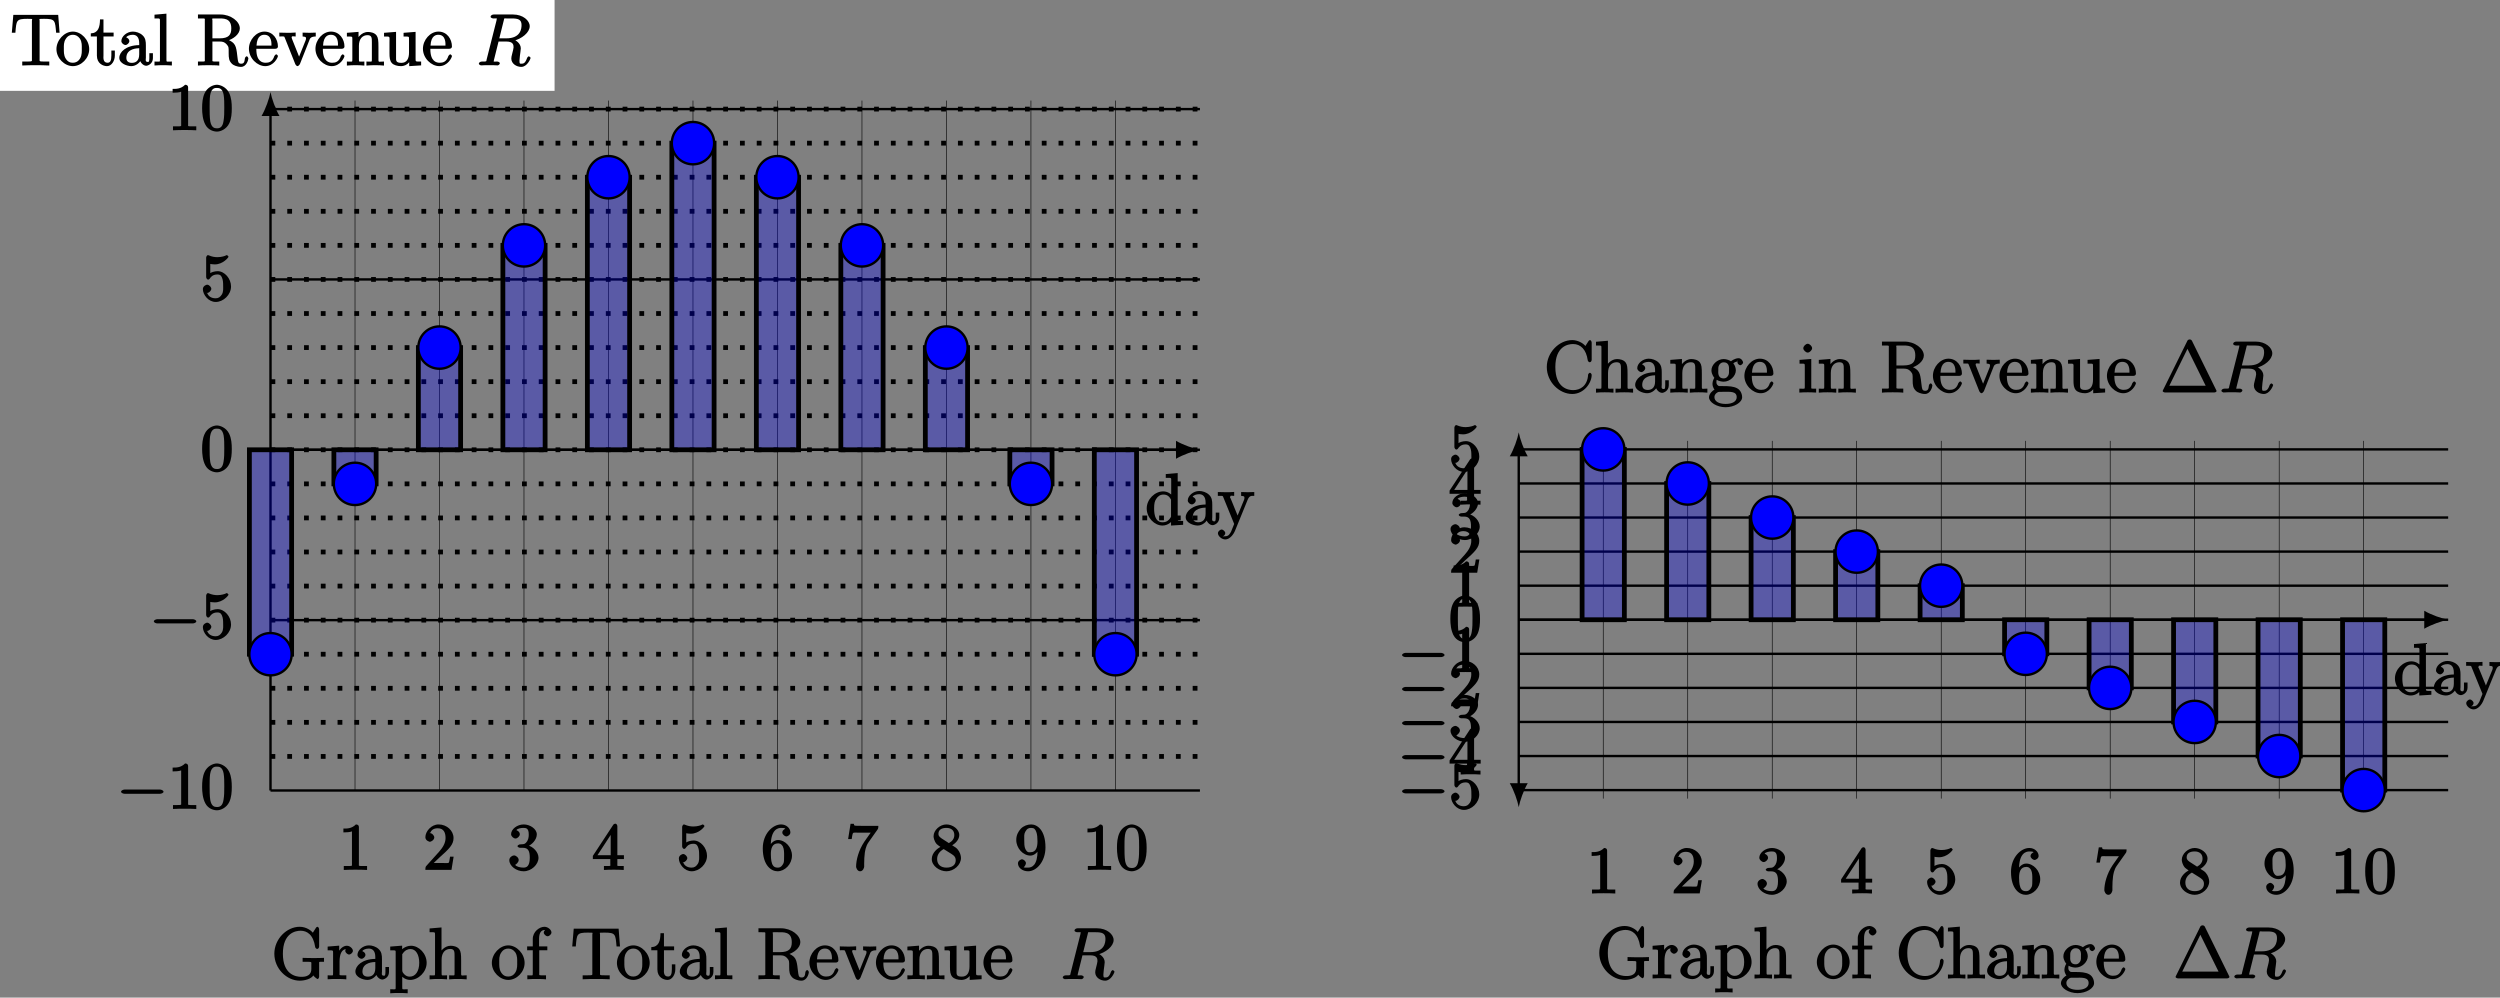 <?xml version="1.0" encoding="UTF-8"?>
<svg xmlns="http://www.w3.org/2000/svg" xmlns:xlink="http://www.w3.org/1999/xlink" width="416pt" height="166pt" viewBox="0 0 416 166" version="1.1">
<rect x="0" y="0" width="416" height="166" fill="#808080" stroke="none"/>
<defs>
<g>
<symbol overflow="visible" id="glyph0-0">
<path style="stroke:none;" d=""/>
</symbol>
<symbol overflow="visible" id="glyph0-1">
<path style="stroke:none;" d="M 8.75 -3.031 L 8.75 -3.547 C 8.281 -3.516 7.453 -3.516 7.094 -3.516 C 6.719 -3.516 5.672 -3.516 5.188 -3.547 L 5.188 -2.891 L 5.719 -2.891 C 6.781 -2.891 6.641 -2.891 6.641 -2.469 L 6.641 -1.703 C 6.641 -0.328 5.25 -0.391 4.938 -0.391 C 4 -0.391 1.906 -0.812 1.906 -4.234 C 1.906 -7.688 4.016 -8.062 4.859 -8.062 C 5.891 -8.062 6.969 -7.453 7.281 -5.344 C 7.297 -5.219 7.469 -5.031 7.609 -5.031 C 7.781 -5.031 7.938 -5.219 7.938 -5.453 L 7.938 -8.281 C 7.938 -8.5 7.781 -8.719 7.656 -8.719 C 7.594 -8.719 7.453 -8.641 7.391 -8.516 L 6.891 -7.734 C 6.688 -8.016 5.844 -8.719 4.703 -8.719 C 2.547 -8.719 0.484 -6.688 0.484 -4.234 C 0.484 -1.75 2.547 0.25 4.719 0.25 C 5.562 0.25 6.641 -0.062 6.969 -0.625 C 7.078 -0.438 7.594 -0.016 7.688 -0.016 C 7.781 -0.016 7.938 -0.234 7.938 -0.422 L 7.938 -2.516 C 7.938 -2.969 7.828 -2.891 8.75 -2.891 Z M 8.75 -3.031 "/>
</symbol>
<symbol overflow="visible" id="glyph0-2">
<path style="stroke:none;" d="M 4.375 -4.719 C 4.375 -5.078 3.891 -5.562 3.375 -5.562 C 2.359 -5.562 1.859 -4.312 1.828 -4.25 L 2.094 -4.25 L 2.094 -5.578 L 0.172 -5.422 L 0.172 -4.797 C 1.141 -4.797 1.078 -4.859 1.078 -4.266 L 1.078 -1.031 C 1.078 -0.484 1.109 -0.641 0.172 -0.641 L 0.172 0.016 C 0.672 -0.031 1.328 -0.031 1.688 -0.031 C 2.016 -0.031 2.859 -0.031 3.281 0.031 L 3.281 -0.641 L 2.891 -0.641 C 2.016 -0.641 2.156 -0.625 2.156 -1.047 L 2.156 -2.922 C 2.156 -4.094 2.469 -5.031 3.391 -5.031 C 3.484 -5.031 3.516 -5.031 3.562 -5.016 L 3.438 -5.266 C 3.344 -5.219 3.109 -5.047 3.109 -4.719 C 3.109 -4.375 3.547 -4.094 3.734 -4.094 C 3.984 -4.094 4.375 -4.406 4.375 -4.719 Z M 4.375 -4.719 "/>
</symbol>
<symbol overflow="visible" id="glyph0-3">
<path style="stroke:none;" d="M 5.828 -1.203 L 5.828 -2.031 L 5.234 -2.031 L 5.234 -1.203 C 5.234 -0.531 5.109 -0.578 4.953 -0.578 C 4.5 -0.578 4.656 -1.062 4.656 -1.25 L 4.656 -3.328 C 4.656 -3.984 4.609 -4.562 4.078 -5.031 C 3.656 -5.422 3.016 -5.625 2.484 -5.625 C 1.5 -5.625 0.578 -4.828 0.578 -4.047 C 0.578 -3.703 0.984 -3.391 1.25 -3.391 C 1.547 -3.391 1.906 -3.734 1.906 -4.031 C 1.906 -4.516 1.312 -4.672 1.391 -4.672 C 1.516 -4.906 1.984 -5.094 2.469 -5.094 C 3.016 -5.094 3.547 -4.781 3.547 -3.703 L 3.547 -3.375 C 1.312 -3.344 0.234 -2.188 0.234 -1.266 C 0.234 -0.328 1.5 0.125 2.234 0.125 C 3.031 0.125 3.719 -0.5 3.938 -1.078 L 3.625 -1.078 C 3.672 -0.516 4.203 0.062 4.719 0.062 C 4.969 0.062 5.828 -0.25 5.828 -1.203 Z M 3.547 -1.828 C 3.547 -0.656 2.844 -0.422 2.328 -0.422 C 1.75 -0.422 1.406 -0.688 1.406 -1.266 C 1.406 -2.844 3.281 -2.844 3.547 -2.859 Z M 3.547 -1.828 "/>
</symbol>
<symbol overflow="visible" id="glyph0-4">
<path style="stroke:none;" d="M 6.234 -2.719 C 6.234 -4.25 4.953 -5.562 3.641 -5.562 C 2.594 -5.562 1.906 -4.766 1.875 -4.719 L 2.156 -4.609 L 2.156 -5.578 L 0.172 -5.422 L 0.172 -4.797 C 1.172 -4.797 1.078 -4.859 1.078 -4.328 L 1.078 1.297 C 1.078 1.828 1.109 1.672 0.172 1.672 L 0.172 2.344 C 0.641 2.297 1.297 2.297 1.625 2.297 C 1.969 2.297 2.625 2.297 3.078 2.344 L 3.078 1.672 C 2.156 1.672 2.172 1.828 2.172 1.297 L 2.172 -0.781 L 1.906 -0.688 C 2.109 -0.375 2.719 0.125 3.484 0.125 C 4.859 0.125 6.234 -1.188 6.234 -2.719 Z M 5 -2.719 C 5 -1.297 4.344 -0.422 3.438 -0.422 C 3.062 -0.422 2.828 -0.531 2.578 -0.75 C 2.312 -1.031 2.172 -1.156 2.172 -1.5 L 2.172 -3.953 C 2.172 -4.188 2.125 -4.094 2.266 -4.281 C 2.625 -4.812 3.094 -5.016 3.547 -5.016 C 4.453 -5.016 5 -4.062 5 -2.719 Z M 5 -2.719 "/>
</symbol>
<symbol overflow="visible" id="glyph0-5">
<path style="stroke:none;" d="M 6.391 -0.141 L 6.391 -0.641 C 5.625 -0.641 5.484 -0.484 5.469 -0.844 L 5.469 -3.047 C 5.469 -4.156 5.422 -4.609 5.156 -4.984 C 4.812 -5.453 4.141 -5.562 3.734 -5.562 C 2.703 -5.562 2.062 -4.641 1.953 -4.422 L 2.203 -4.422 L 2.203 -8.609 L 0.219 -8.438 L 0.219 -7.812 C 1.188 -7.812 1.125 -7.875 1.125 -7.297 L 1.125 -1.031 C 1.125 -0.484 1.156 -0.641 0.219 -0.641 L 0.219 0.031 C 0.688 -0.031 1.344 -0.031 1.672 -0.031 C 2.016 -0.031 2.672 -0.031 3.125 0.031 L 3.125 -0.641 C 2.219 -0.641 2.219 -0.484 2.219 -1.031 L 2.219 -3.25 C 2.219 -4.5 2.891 -5.031 3.641 -5.031 C 4.375 -5.031 4.375 -4.562 4.375 -3.844 L 4.375 -1.031 C 4.375 -0.484 4.406 -0.641 3.469 -0.641 L 3.469 0.031 C 3.938 -0.031 4.594 -0.031 4.922 -0.031 C 5.266 -0.031 5.922 -0.031 6.391 0.031 Z M 6.391 -0.141 "/>
</symbol>
<symbol overflow="visible" id="glyph0-6">
<path style="stroke:none;" d="M 5.641 -2.703 C 5.641 -4.25 4.312 -5.625 2.922 -5.625 C 1.5 -5.625 0.188 -4.203 0.188 -2.703 C 0.188 -1.172 1.547 0.125 2.922 0.125 C 4.328 0.125 5.641 -1.188 5.641 -2.703 Z M 4.406 -2.812 C 4.406 -2.391 4.453 -1.75 4.141 -1.188 C 3.812 -0.625 3.375 -0.438 2.922 -0.438 C 2.484 -0.438 2.062 -0.578 1.703 -1.172 C 1.391 -1.703 1.422 -2.312 1.422 -2.812 C 1.422 -3.266 1.375 -3.891 1.75 -4.422 C 2.078 -4.938 2.5 -5.094 2.922 -5.094 C 3.375 -5.094 3.766 -4.906 4.094 -4.453 C 4.453 -3.891 4.406 -3.25 4.406 -2.812 Z M 4.406 -2.812 "/>
</symbol>
<symbol overflow="visible" id="glyph0-7">
<path style="stroke:none;" d="M 4.25 -7.766 C 4.25 -8.219 3.656 -8.719 3.078 -8.719 C 2.25 -8.719 1.141 -7.906 1.141 -6.688 L 1.141 -5.453 L 0.203 -5.453 L 0.203 -4.812 L 1.141 -4.812 L 1.141 -1.031 C 1.141 -0.484 1.172 -0.641 0.234 -0.641 L 0.234 0.016 C 0.734 -0.031 1.391 -0.031 1.75 -0.031 C 2.062 -0.031 2.922 -0.031 3.344 0.031 L 3.344 -0.641 L 2.953 -0.641 C 2.078 -0.641 2.219 -0.625 2.219 -1.047 L 2.219 -4.812 L 3.562 -4.812 L 3.562 -5.453 L 2.188 -5.453 L 2.188 -6.688 C 2.188 -7.766 2.578 -8.172 3.078 -8.172 C 3.172 -8.172 3.234 -8.188 3.375 -8.109 L 3.484 -8.375 C 3.438 -8.359 2.969 -8.109 2.969 -7.75 C 2.969 -7.484 3.328 -7.141 3.609 -7.141 C 3.891 -7.141 4.25 -7.484 4.25 -7.766 Z M 4.25 -7.766 "/>
</symbol>
<symbol overflow="visible" id="glyph0-8">
<path style="stroke:none;" d="M 8.172 -5.578 L 7.953 -8.406 L 0.484 -8.406 L 0.234 -5.438 L 0.828 -5.438 C 1 -7.469 0.953 -7.75 2.844 -7.75 C 3.062 -7.75 3.391 -7.75 3.484 -7.734 C 3.734 -7.703 3.578 -7.703 3.578 -7.422 L 3.578 -1.062 C 3.578 -0.656 3.734 -0.641 2.562 -0.641 L 1.969 -0.641 L 1.969 0.016 C 2.516 -0.031 3.75 -0.031 4.219 -0.031 C 4.688 -0.031 5.922 -0.031 6.469 0.016 L 6.469 -0.641 L 5.875 -0.641 C 4.703 -0.641 4.859 -0.656 4.859 -1.062 L 4.859 -7.422 C 4.859 -7.719 4.734 -7.688 4.922 -7.734 C 5.016 -7.75 5.359 -7.75 5.594 -7.75 C 7.484 -7.75 7.422 -7.469 7.609 -5.438 L 8.188 -5.438 Z M 8.172 -5.578 "/>
</symbol>
<symbol overflow="visible" id="glyph0-9">
<path style="stroke:none;" d="M 4.047 -1.625 L 4.047 -2.469 L 3.469 -2.469 L 3.469 -1.656 C 3.469 -0.781 3.281 -0.438 2.828 -0.438 C 2.016 -0.438 2.156 -1.406 2.156 -1.609 L 2.156 -4.812 L 3.844 -4.812 L 3.844 -5.453 L 2.156 -5.453 L 2.156 -7.656 L 1.578 -7.656 C 1.562 -6.375 1.297 -5.375 0.047 -5.328 L 0.047 -4.812 L 1.062 -4.812 L 1.062 -1.625 C 1.062 -0.297 2.109 0.125 2.75 0.125 C 3.5 0.125 4.047 -0.766 4.047 -1.625 Z M 4.047 -1.625 "/>
</symbol>
<symbol overflow="visible" id="glyph0-10">
<path style="stroke:none;" d="M 3.125 -0.141 L 3.125 -0.641 C 2.203 -0.641 2.219 -0.484 2.219 -1.031 L 2.219 -8.609 L 0.234 -8.438 L 0.234 -7.812 C 1.203 -7.812 1.141 -7.875 1.141 -7.297 L 1.141 -1.031 C 1.141 -0.484 1.172 -0.641 0.234 -0.641 L 0.234 0.016 C 0.734 -0.031 1.312 -0.031 1.672 -0.031 C 2.031 -0.031 2.625 -0.031 3.125 0.016 Z M 3.125 -0.141 "/>
</symbol>
<symbol overflow="visible" id="glyph0-11">
<path style="stroke:none;" d="M 8.719 -1.188 C 8.719 -1.25 8.578 -1.516 8.438 -1.516 C 8.312 -1.516 8.156 -1.297 8.141 -1.172 C 8.078 -0.453 7.906 -0.281 7.516 -0.281 C 6.969 -0.281 7 -0.688 6.906 -1.328 L 6.797 -2.219 C 6.703 -2.828 6.609 -3.312 6.25 -3.688 C 6.125 -3.812 5.703 -4.188 5.047 -4.359 L 5.047 -4.062 C 6.234 -4.344 7.297 -5.234 7.297 -6.156 C 7.297 -7.312 5.797 -8.469 4.078 -8.469 L 0.328 -8.469 L 0.328 -7.812 L 0.734 -7.812 C 1.609 -7.812 1.469 -7.844 1.469 -7.406 L 1.469 -1.047 C 1.469 -0.609 1.609 -0.641 0.734 -0.641 L 0.328 -0.641 L 0.328 0.031 C 0.781 -0.031 1.75 -0.031 2.109 -0.031 C 2.453 -0.031 3.438 -0.031 3.875 0.031 L 3.875 -0.641 L 3.484 -0.641 C 2.625 -0.641 2.734 -0.609 2.734 -1.047 L 2.734 -3.969 L 3.969 -3.969 C 4.438 -3.969 4.75 -3.875 5.078 -3.531 C 5.484 -3.078 5.438 -2.938 5.438 -2.109 C 5.438 -1.172 5.484 -0.75 6.016 -0.234 C 6.188 -0.062 6.812 0.25 7.484 0.25 C 8.422 0.25 8.719 -0.938 8.719 -1.188 Z M 5.875 -6.156 C 5.875 -5.109 5.469 -4.5 3.922 -4.5 L 2.734 -4.5 L 2.734 -7.484 C 2.734 -7.75 2.578 -7.75 2.828 -7.812 C 2.938 -7.812 3.297 -7.812 3.531 -7.812 C 4.5 -7.812 5.875 -7.953 5.875 -6.156 Z M 5.875 -6.156 "/>
</symbol>
<symbol overflow="visible" id="glyph0-12">
<path style="stroke:none;" d="M 5.016 -1.562 C 5.016 -1.641 4.812 -1.844 4.734 -1.844 C 4.641 -1.844 4.453 -1.625 4.422 -1.562 C 4.109 -0.562 3.484 -0.438 2.969 -0.438 C 2.469 -0.438 1.422 -0.625 1.422 -2.688 L 1.422 -2.766 L 4.578 -2.766 C 4.844 -2.766 5.016 -2.922 5.016 -3.141 C 5.016 -4.344 4.219 -5.625 2.766 -5.625 C 1.406 -5.625 0.188 -4.25 0.188 -2.766 C 0.188 -1.188 1.578 0.125 2.906 0.125 C 4.328 0.125 5.016 -1.312 5.016 -1.562 Z M 4.125 -3.297 L 1.453 -3.297 C 1.531 -5.016 2.422 -5.094 2.766 -5.094 C 4.047 -5.094 3.938 -3.547 3.938 -3.297 Z M 4.125 -3.297 "/>
</symbol>
<symbol overflow="visible" id="glyph0-13">
<path style="stroke:none;" d="M 6.109 -4.953 L 6.109 -5.453 C 5.609 -5.422 5.438 -5.422 5.062 -5.422 L 3.922 -5.453 L 3.922 -4.812 C 4.594 -4.781 4.484 -4.562 4.484 -4.438 C 4.484 -4.328 4.453 -4.266 4.406 -4.125 L 3.172 -1.047 L 3.5 -1.047 L 2.156 -4.406 C 2.109 -4.578 2.094 -4.578 2.094 -4.641 C 2.094 -4.953 2.391 -4.812 2.766 -4.812 L 2.766 -5.469 C 2.312 -5.422 1.688 -5.422 1.359 -5.422 L 0.047 -5.453 L 0.047 -4.812 C 0.891 -4.812 0.844 -4.906 0.984 -4.531 L 2.688 -0.25 C 2.75 -0.078 2.938 0.125 3.078 0.125 C 3.172 0.125 3.391 -0.047 3.484 -0.25 L 5.031 -4.156 C 5.141 -4.422 5.188 -4.797 6.109 -4.812 Z M 6.109 -4.953 "/>
</symbol>
<symbol overflow="visible" id="glyph0-14">
<path style="stroke:none;" d="M 6.391 -0.141 L 6.391 -0.641 C 5.625 -0.641 5.484 -0.484 5.469 -0.844 L 5.469 -3.047 C 5.469 -4.156 5.422 -4.609 5.156 -4.984 C 4.812 -5.453 4.141 -5.562 3.734 -5.562 C 2.562 -5.562 1.953 -4.422 1.906 -4.344 L 2.156 -4.344 L 2.156 -5.578 L 0.219 -5.422 L 0.219 -4.797 C 1.188 -4.797 1.125 -4.859 1.125 -4.266 L 1.125 -1.031 C 1.125 -0.484 1.156 -0.641 0.219 -0.641 L 0.219 0.031 C 0.688 -0.031 1.344 -0.031 1.672 -0.031 C 2.016 -0.031 2.672 -0.031 3.125 0.031 L 3.125 -0.641 C 2.219 -0.641 2.219 -0.484 2.219 -1.031 L 2.219 -3.25 C 2.219 -4.5 2.891 -5.031 3.641 -5.031 C 4.375 -5.031 4.375 -4.562 4.375 -3.844 L 4.375 -1.031 C 4.375 -0.484 4.406 -0.641 3.469 -0.641 L 3.469 0.031 C 3.938 -0.031 4.594 -0.031 4.922 -0.031 C 5.266 -0.031 5.922 -0.031 6.391 0.031 Z M 6.391 -0.141 "/>
</symbol>
<symbol overflow="visible" id="glyph0-15">
<path style="stroke:none;" d="M 6.391 -0.141 L 6.391 -0.641 C 5.422 -0.641 5.469 -0.578 5.469 -1.156 L 5.469 -5.578 L 3.469 -5.422 L 3.469 -4.797 C 4.453 -4.797 4.375 -4.859 4.375 -4.266 L 4.375 -2.125 C 4.375 -1.109 4 -0.422 3.109 -0.422 C 2.125 -0.422 2.219 -0.828 2.219 -1.453 L 2.219 -5.578 L 0.219 -5.422 L 0.219 -4.797 C 1.297 -4.797 1.125 -4.906 1.125 -3.844 L 1.125 -2.047 C 1.125 -1.297 1.172 -0.766 1.531 -0.375 C 1.812 -0.062 2.422 0.125 3.031 0.125 C 3.234 0.125 3.734 0.078 4.141 -0.266 C 4.484 -0.531 4.672 -0.984 4.672 -0.984 L 4.406 -1.094 L 4.406 0.125 L 6.391 0 Z M 6.391 -0.141 "/>
</symbol>
<symbol overflow="visible" id="glyph0-16">
<path style="stroke:none;" d="M 6.312 -0.141 L 6.312 -0.641 C 5.344 -0.641 5.406 -0.578 5.406 -1.156 L 5.406 -8.609 L 3.422 -8.438 L 3.422 -7.812 C 4.406 -7.812 4.328 -7.875 4.328 -7.297 L 4.328 -4.656 L 4.609 -4.75 C 4.344 -5.109 3.734 -5.562 3 -5.562 C 1.609 -5.562 0.25 -4.25 0.25 -2.719 C 0.25 -1.188 1.547 0.125 2.875 0.125 C 3.781 0.125 4.406 -0.516 4.578 -0.734 L 4.297 -0.844 L 4.297 0.125 L 6.312 0 Z M 4.297 -1.547 C 4.297 -1.328 4.344 -1.406 4.188 -1.141 C 3.891 -0.719 3.531 -0.422 2.922 -0.422 C 2.625 -0.422 1.484 -0.375 1.484 -2.703 C 1.484 -3.562 1.578 -3.938 1.844 -4.328 C 2.078 -4.703 2.453 -5.031 3.047 -5.031 C 3.797 -5.031 4.094 -4.531 4.203 -4.344 C 4.344 -4.141 4.297 -4.219 4.297 -4 Z M 4.297 -1.547 "/>
</symbol>
<symbol overflow="visible" id="glyph0-17">
<path style="stroke:none;" d="M 6.109 -4.953 L 6.109 -5.453 C 5.609 -5.422 5.438 -5.422 5.062 -5.422 L 3.922 -5.453 L 3.922 -4.812 C 4.531 -4.781 4.469 -4.656 4.469 -4.438 C 4.469 -4.328 4.453 -4.266 4.406 -4.141 L 3.172 -1.141 L 3.5 -1.141 L 2.172 -4.391 C 2.109 -4.547 2.062 -4.531 2.062 -4.531 L 2.109 -4.641 C 2.109 -4.953 2.359 -4.812 2.766 -4.812 L 2.766 -5.469 C 2.297 -5.422 1.703 -5.422 1.375 -5.422 L 0.047 -5.453 L 0.047 -4.812 C 0.906 -4.812 0.844 -4.891 0.984 -4.516 L 2.766 -0.141 C 2.25 1.125 2.297 1.047 2.25 1.141 C 2.047 1.5 1.844 1.906 1.297 1.906 C 0.938 1.906 0.812 1.953 0.812 1.953 C 0.812 1.953 1.281 1.797 1.281 1.375 C 1.281 1.094 0.891 0.781 0.688 0.781 C 0.484 0.781 0.062 1.047 0.062 1.406 C 0.062 1.859 0.672 2.438 1.297 2.438 C 1.969 2.438 2.625 1.703 2.922 0.953 L 5 -4.141 C 5.312 -4.938 5.719 -4.812 6.109 -4.812 Z M 6.109 -4.953 "/>
</symbol>
<symbol overflow="visible" id="glyph0-18">
<path style="stroke:none;" d="M 7.953 -2.922 C 7.953 -3.047 7.797 -3.281 7.656 -3.281 C 7.547 -3.281 7.359 -3.062 7.359 -2.969 C 7.25 -1.078 6.031 -0.391 4.875 -0.391 C 4.047 -0.391 1.906 -0.734 1.906 -4.234 C 1.906 -7.688 4 -8.062 4.859 -8.062 C 6.125 -8.062 7.047 -7.141 7.297 -5.359 C 7.312 -5.219 7.484 -5.031 7.625 -5.031 C 7.797 -5.031 7.953 -5.219 7.953 -5.453 L 7.953 -8.281 C 7.953 -8.5 7.797 -8.719 7.672 -8.719 C 7.609 -8.719 7.469 -8.641 7.406 -8.516 L 6.906 -7.734 C 6.5 -8.25 5.578 -8.719 4.719 -8.719 C 2.531 -8.719 0.484 -6.672 0.484 -4.234 C 0.484 -1.75 2.562 0.25 4.719 0.25 C 6.688 0.25 7.953 -1.609 7.953 -2.922 Z M 7.953 -2.922 "/>
</symbol>
<symbol overflow="visible" id="glyph0-19">
<path style="stroke:none;" d="M 5.828 -5 C 5.828 -5.219 5.516 -5.703 5.094 -5.703 C 4.469 -5.703 3.891 -5.266 3.812 -5.188 C 3.578 -5.359 3.062 -5.562 2.609 -5.562 C 1.531 -5.562 0.562 -4.609 0.562 -3.688 C 0.562 -3 1.031 -2.453 1.047 -2.438 C 1 -2.375 0.734 -1.922 0.734 -1.453 C 0.734 -0.766 1.203 -0.359 1.047 -0.453 C 0.875 -0.406 0.156 0.172 0.156 0.797 C 0.156 1.625 1.453 2.453 2.922 2.453 C 4.344 2.453 5.672 1.672 5.672 0.781 C 5.672 0.484 5.547 -0.328 4.828 -0.703 C 4.219 -1.016 3.516 -1.062 2.484 -1.062 C 1.75 -1.062 1.781 -1.016 1.562 -1.25 C 1.453 -1.359 1.391 -1.484 1.391 -1.734 C 1.391 -1.938 1.406 -2.031 1.453 -2.109 C 1.859 -1.828 2.469 -1.797 2.594 -1.797 C 3.672 -1.797 4.625 -2.75 4.625 -3.672 C 4.625 -4 4.484 -4.547 4.203 -4.828 C 4.562 -5.203 5.016 -5.156 5.078 -5.156 C 5.125 -5.156 5.062 -5.203 4.891 -5.297 C 5.109 -5.391 4.891 -5.109 4.891 -4.984 C 4.891 -4.812 5.172 -4.531 5.359 -4.531 C 5.469 -4.531 5.828 -4.734 5.828 -5 Z M 3.484 -3.688 C 3.484 -3.469 3.531 -3.078 3.328 -2.766 C 3.094 -2.422 2.859 -2.344 2.609 -2.344 C 1.547 -2.344 1.703 -3.391 1.703 -3.672 C 1.703 -3.891 1.656 -4.266 1.859 -4.594 C 2.094 -4.938 2.344 -5.016 2.594 -5.016 C 3.641 -5.016 3.484 -3.953 3.484 -3.688 Z M 4.766 0.781 C 4.766 1.5 4.031 1.906 2.922 1.906 C 1.781 1.906 1.062 1.469 1.062 0.781 C 1.062 0.688 1.047 0.328 1.5 0.031 C 1.75 -0.141 1.75 -0.109 2.594 -0.109 C 3.578 -0.109 4.766 -0.25 4.766 0.781 Z M 4.766 0.781 "/>
</symbol>
<symbol overflow="visible" id="glyph0-20">
<path style="stroke:none;" d="M 3.031 -0.141 L 3.031 -0.641 C 2.109 -0.641 2.219 -0.547 2.219 -1.016 L 2.219 -5.578 L 0.266 -5.422 L 0.266 -4.797 C 1.188 -4.797 1.141 -4.859 1.141 -4.281 L 1.141 -1.031 C 1.141 -0.484 1.172 -0.641 0.234 -0.641 L 0.234 0.016 C 0.734 -0.031 1.297 -0.031 1.656 -0.031 C 1.781 -0.031 2.469 -0.031 3.031 0.016 Z M 2.359 -7.359 C 2.359 -7.719 1.922 -8.109 1.641 -8.109 C 1.297 -8.109 0.891 -7.688 0.891 -7.359 C 0.891 -7.047 1.312 -6.641 1.625 -6.641 C 1.984 -6.641 2.359 -7.078 2.359 -7.359 Z M 2.359 -7.359 "/>
</symbol>
<symbol overflow="visible" id="glyph1-0">
<path style="stroke:none;" d=""/>
</symbol>
<symbol overflow="visible" id="glyph1-1">
<path style="stroke:none;" d="M 4.547 -7.5 C 4.656 -7.938 4.547 -7.812 5.016 -7.812 L 5.875 -7.812 C 6.906 -7.812 7.5 -7.656 7.5 -6.719 C 7.5 -6.109 7.359 -4.5 4.953 -4.5 L 3.797 -4.5 Z M 6.062 -4.062 C 7.547 -4.391 8.859 -5.484 8.859 -6.516 C 8.859 -7.453 7.75 -8.469 6.094 -8.469 L 2.859 -8.469 C 2.625 -8.469 2.344 -8.312 2.344 -8.078 C 2.344 -7.953 2.594 -7.812 2.828 -7.812 C 3.531 -7.812 3.375 -7.859 3.375 -7.734 C 3.375 -7.703 3.375 -7.641 3.328 -7.453 L 1.703 -1.031 C 1.609 -0.609 1.75 -0.641 0.922 -0.641 C 0.641 -0.641 0.391 -0.484 0.391 -0.266 C 0.391 -0.141 0.688 0 0.734 0 C 0.938 0 1.188 -0.031 1.422 -0.031 L 2.828 -0.031 C 3.047 -0.031 3.297 0 3.516 0 C 3.609 0 3.891 -0.141 3.891 -0.375 C 3.891 -0.484 3.641 -0.641 3.453 -0.641 C 2.719 -0.641 2.875 -0.578 2.875 -0.703 C 2.875 -0.719 2.875 -0.797 2.906 -0.891 L 3.672 -3.969 L 4.984 -3.969 C 6.125 -3.969 6.172 -3.391 6.172 -3 C 6.172 -2.828 6.047 -2.359 5.969 -2.047 C 5.828 -1.5 5.797 -1.359 5.797 -1.141 C 5.797 -0.281 6.656 0.25 7.453 0.25 C 8.422 0.25 9 -1.078 9 -1.25 C 9 -1.328 8.781 -1.516 8.719 -1.516 C 8.625 -1.516 8.422 -1.297 8.406 -1.188 C 8.109 -0.344 7.797 -0.281 7.5 -0.281 C 7.203 -0.281 7.156 -0.266 7.156 -0.797 C 7.156 -1.094 7.297 -2.172 7.312 -2.234 C 7.375 -2.672 7.375 -2.719 7.375 -2.828 C 7.375 -3.688 6.516 -4.219 6.062 -4.359 Z M 6.062 -4.062 "/>
</symbol>
<symbol overflow="visible" id="glyph2-0">
<path style="stroke:none;" d=""/>
</symbol>
<symbol overflow="visible" id="glyph2-1">
<path style="stroke:none;" d="M 3.375 -7.125 C 3.375 -7.391 3.203 -7.562 2.875 -7.562 C 2.156 -6.828 1.312 -6.875 0.797 -6.875 L 0.797 -6.234 C 1.188 -6.234 1.938 -6.266 2.219 -6.406 L 2.219 -1.016 C 2.219 -0.625 2.359 -0.641 1.391 -0.641 L 0.859 -0.641 L 0.859 0.016 C 1.422 -0.031 2.359 -0.031 2.797 -0.031 C 3.234 -0.031 4.188 -0.031 4.734 0.016 L 4.734 -0.641 L 4.219 -0.641 C 3.234 -0.641 3.375 -0.609 3.375 -1.016 Z M 3.375 -7.125 "/>
</symbol>
<symbol overflow="visible" id="glyph2-2">
<path style="stroke:none;" d="M 1.5 -0.891 L 2.656 -2 C 4.359 -3.516 5.062 -4.203 5.062 -5.297 C 5.062 -6.547 3.922 -7.562 2.578 -7.562 C 1.359 -7.562 0.375 -6.406 0.375 -5.438 C 0.375 -4.828 1.094 -4.672 1.125 -4.672 C 1.312 -4.672 1.859 -4.969 1.859 -5.406 C 1.859 -5.688 1.5 -6.125 1.109 -6.125 C 1.031 -6.125 1 -6.125 1.219 -6.203 C 1.391 -6.672 1.812 -6.922 2.438 -6.922 C 3.438 -6.922 3.734 -6.188 3.734 -5.297 C 3.734 -4.422 3.234 -3.672 2.641 -3 L 0.547 -0.672 C 0.422 -0.547 0.375 -0.422 0.375 0 L 4.719 0 L 5.078 -2.203 L 4.484 -2.203 C 4.391 -1.719 4.375 -1.359 4.266 -1.188 C 4.188 -1.094 3.594 -1.141 3.344 -1.141 L 1.391 -1.141 Z M 1.5 -0.891 "/>
</symbol>
<symbol overflow="visible" id="glyph2-3">
<path style="stroke:none;" d="M 3.156 -3.844 C 4.062 -4.141 4.859 -5.047 4.859 -5.906 C 4.859 -6.812 3.734 -7.562 2.688 -7.562 C 1.578 -7.562 0.578 -6.766 0.578 -5.938 C 0.578 -5.578 1 -5.219 1.312 -5.219 C 1.641 -5.219 2.031 -5.609 2.031 -5.922 C 2.031 -6.469 1.359 -6.625 1.469 -6.625 C 1.641 -6.891 2.25 -6.984 2.641 -6.984 C 3.094 -6.984 3.516 -6.906 3.516 -5.922 C 3.516 -5.797 3.547 -5.266 3.266 -4.781 C 2.938 -4.266 2.688 -4.281 2.406 -4.266 C 2.328 -4.25 2.062 -4.234 1.984 -4.234 C 1.891 -4.219 1.641 -4.062 1.641 -3.953 C 1.641 -3.828 1.891 -3.672 2.078 -3.672 L 2.562 -3.672 C 3.453 -3.672 3.688 -3.094 3.688 -2.016 C 3.688 -0.531 3.109 -0.375 2.625 -0.375 C 2.156 -0.375 1.453 -0.516 1.25 -0.844 C 1.344 -0.844 1.844 -1.234 1.844 -1.641 C 1.844 -2.047 1.391 -2.406 1.062 -2.406 C 0.812 -2.406 0.281 -2.109 0.281 -1.625 C 0.281 -0.625 1.469 0.234 2.656 0.234 C 3.984 0.234 5.141 -0.906 5.141 -2.016 C 5.141 -2.906 4.297 -3.922 3.156 -4.141 Z M 3.156 -3.844 "/>
</symbol>
<symbol overflow="visible" id="glyph2-4">
<path style="stroke:none;" d="M 3.031 -1.953 L 3.031 -1 C 3.031 -0.609 3.188 -0.641 2.375 -0.641 L 1.969 -0.641 L 1.969 0.016 C 2.594 -0.031 3.156 -0.031 3.625 -0.031 C 4.078 -0.031 4.656 -0.031 5.266 0.016 L 5.266 -0.641 L 4.875 -0.641 C 4.062 -0.641 4.203 -0.609 4.203 -1 L 4.203 -1.797 L 5.297 -1.797 L 5.297 -2.438 L 4.203 -2.438 L 4.203 -7.25 C 4.203 -7.469 4.047 -7.688 3.875 -7.688 C 3.781 -7.688 3.625 -7.641 3.531 -7.516 L 0.125 -2.328 L 0.125 -1.797 L 3.031 -1.797 Z M 3.266 -2.438 L 0.891 -2.438 L 3.375 -6.25 L 3.094 -6.359 L 3.094 -2.438 Z M 3.266 -2.438 "/>
</symbol>
<symbol overflow="visible" id="glyph2-5">
<path style="stroke:none;" d="M 5.062 -2.344 C 5.062 -3.641 4 -4.891 2.828 -4.891 C 2.297 -4.891 1.719 -4.672 1.609 -4.562 L 1.609 -6.094 C 1.656 -6.078 2.016 -6.016 2.359 -6.016 C 3.703 -6.016 4.641 -7.156 4.641 -7.297 C 4.641 -7.359 4.438 -7.562 4.359 -7.562 C 4.359 -7.562 4.203 -7.531 4.125 -7.469 C 4.062 -7.438 3.516 -7.219 2.797 -7.219 C 2.359 -7.219 1.859 -7.297 1.344 -7.531 C 1.25 -7.562 1.234 -7.562 1.203 -7.562 C 1.094 -7.562 0.922 -7.312 0.922 -7.141 L 0.922 -3.922 C 0.922 -3.719 1.094 -3.484 1.25 -3.484 C 1.328 -3.484 1.469 -3.562 1.5 -3.625 C 1.625 -3.797 1.922 -4.344 2.797 -4.344 C 3.375 -4.344 3.469 -3.984 3.562 -3.797 C 3.734 -3.391 3.75 -2.969 3.75 -2.422 C 3.75 -2.047 3.812 -1.5 3.547 -1.031 C 3.281 -0.609 3 -0.375 2.5 -0.375 C 1.703 -0.375 1.25 -0.797 1.125 -1.203 C 0.922 -1.281 0.953 -1.266 1.078 -1.266 C 1.438 -1.266 1.781 -1.688 1.781 -1.953 C 1.781 -2.219 1.438 -2.641 1.078 -2.641 C 0.922 -2.641 0.375 -2.406 0.375 -1.906 C 0.375 -0.969 1.297 0.234 2.516 0.234 C 3.781 0.234 5.062 -0.953 5.062 -2.344 Z M 5.062 -2.344 "/>
</symbol>
<symbol overflow="visible" id="glyph2-6">
<path style="stroke:none;" d="M 1.609 -3.734 L 1.609 -3.984 C 1.609 -6.75 2.797 -6.984 3.344 -6.984 C 3.609 -6.984 3.953 -6.969 4.016 -6.859 C 4.141 -6.859 3.531 -6.703 3.531 -6.219 C 3.531 -5.875 3.969 -5.562 4.203 -5.562 C 4.391 -5.562 4.875 -5.812 4.875 -6.234 C 4.875 -6.891 4.234 -7.562 3.328 -7.562 C 1.938 -7.562 0.281 -6.016 0.281 -3.594 C 0.281 -0.688 1.719 0.234 2.734 0.234 C 3.953 0.234 5.141 -0.938 5.141 -2.375 C 5.141 -3.766 4.016 -4.969 2.797 -4.969 C 2.062 -4.969 1.484 -4.25 1.266 -3.734 Z M 2.734 -0.375 C 2.047 -0.375 1.891 -0.875 1.828 -1.031 C 1.625 -1.547 1.625 -2.422 1.625 -2.625 C 1.625 -3.469 1.812 -4.406 2.797 -4.406 C 2.969 -4.406 3.344 -4.453 3.688 -3.781 L 3.625 -3.875 C 3.828 -3.484 3.828 -2.922 3.828 -2.391 C 3.828 -1.859 3.828 -1.312 3.734 -1.125 C 3.375 -0.375 2.984 -0.375 2.734 -0.375 Z M 2.734 -0.375 "/>
</symbol>
<symbol overflow="visible" id="glyph2-7">
<path style="stroke:none;" d="M 5.297 -6.688 C 5.406 -6.812 5.453 -6.953 5.453 -7.328 L 2.641 -7.328 C 1.312 -7.328 1.453 -7.312 1.375 -7.672 L 0.828 -7.672 L 0.422 -5.125 L 1.016 -5.125 C 1.078 -5.453 1.125 -6.031 1.266 -6.156 C 1.344 -6.234 2.078 -6.188 2.219 -6.188 L 4.172 -6.188 C 4.25 -6.266 3.375 -5.078 3.141 -4.719 C 2.156 -3.25 1.75 -1.625 1.75 -0.516 C 1.75 -0.406 1.922 0.234 2.422 0.234 C 2.922 0.234 3.094 -0.406 3.094 -0.516 L 3.094 -1.062 C 3.094 -1.672 3.125 -2.266 3.203 -2.859 C 3.25 -3.109 3.344 -3.938 3.828 -4.609 Z M 5.297 -6.688 "/>
</symbol>
<symbol overflow="visible" id="glyph2-8">
<path style="stroke:none;" d="M 1.891 -5.25 C 1.391 -5.578 1.391 -5.828 1.391 -6.016 C 1.391 -6.688 1.938 -6.984 2.719 -6.984 C 3.516 -6.984 4.031 -6.578 4.031 -5.797 C 4.031 -5.172 3.672 -4.75 3.125 -4.453 Z M 3.484 -3.984 C 4.266 -4.391 4.859 -5.078 4.859 -5.797 C 4.859 -6.797 3.719 -7.562 2.719 -7.562 C 1.641 -7.562 0.578 -6.609 0.578 -5.594 C 0.578 -5.406 0.656 -4.797 1.109 -4.281 C 1.234 -4.156 1.641 -3.875 1.719 -3.828 C 1.281 -3.594 0.281 -2.875 0.281 -1.797 C 0.281 -0.641 1.578 0.234 2.719 0.234 C 3.953 0.234 5.141 -0.812 5.141 -1.984 C 5.141 -2.375 4.969 -2.984 4.562 -3.438 C 4.359 -3.672 4.172 -3.781 3.672 -4.094 Z M 2.156 -3.531 L 3.5 -2.688 C 3.812 -2.469 4.266 -2.25 4.266 -1.594 C 4.266 -0.781 3.625 -0.375 2.719 -0.375 C 1.781 -0.375 1.172 -0.891 1.172 -1.797 C 1.172 -2.438 1.469 -3.016 2.266 -3.469 Z M 2.156 -3.531 "/>
</symbol>
<symbol overflow="visible" id="glyph2-9">
<path style="stroke:none;" d="M 3.828 -3.625 L 3.828 -3.266 C 3.828 -0.719 2.875 -0.375 2.234 -0.375 C 2.047 -0.375 1.578 -0.344 1.5 -0.453 C 1.641 -0.453 1.891 -0.922 1.891 -1.109 C 1.891 -1.453 1.469 -1.766 1.234 -1.766 C 1.062 -1.766 0.562 -1.516 0.562 -1.094 C 0.562 -0.359 1.312 0.234 2.25 0.234 C 3.656 0.234 5.141 -1.391 5.141 -3.734 C 5.141 -6.672 3.734 -7.562 2.766 -7.562 C 2.156 -7.562 1.5 -7.328 1.031 -6.844 C 0.594 -6.344 0.281 -5.781 0.281 -4.969 C 0.281 -3.594 1.422 -2.375 2.641 -2.375 C 3.297 -2.375 3.922 -2.984 4.172 -3.625 Z M 2.656 -2.938 C 2.469 -2.938 2.141 -2.781 1.797 -3.469 C 1.609 -3.875 1.609 -4.422 1.609 -4.953 C 1.609 -5.547 1.547 -5.938 1.781 -6.344 C 2.078 -6.891 2.375 -6.984 2.766 -6.984 C 3.266 -6.984 3.453 -6.766 3.625 -6.281 C 3.766 -5.938 3.812 -5.25 3.812 -4.75 C 3.812 -3.844 3.609 -2.938 2.656 -2.938 Z M 2.656 -2.938 "/>
</symbol>
<symbol overflow="visible" id="glyph2-10">
<path style="stroke:none;" d="M 5.188 -3.641 C 5.188 -4.516 5.125 -5.391 4.75 -6.188 C 4.25 -7.234 3.188 -7.562 2.719 -7.562 C 2.078 -7.562 1.094 -7.125 0.656 -6.125 C 0.312 -5.359 0.25 -4.516 0.25 -3.641 C 0.25 -2.828 0.344 -1.734 0.797 -0.906 C 1.266 -0.016 2.188 0.234 2.719 0.234 C 3.297 0.234 4.297 -0.141 4.781 -1.172 C 5.125 -1.938 5.188 -2.781 5.188 -3.641 Z M 2.719 -0.312 C 2.297 -0.312 1.812 -0.422 1.609 -1.469 C 1.5 -2.125 1.5 -3.125 1.5 -3.781 C 1.5 -4.469 1.5 -5.188 1.578 -5.781 C 1.781 -7.078 2.438 -7.031 2.719 -7.031 C 3.078 -7.031 3.625 -6.984 3.828 -5.906 C 3.938 -5.297 3.938 -4.453 3.938 -3.781 C 3.938 -2.953 3.938 -2.219 3.812 -1.516 C 3.656 -0.484 3.203 -0.312 2.719 -0.312 Z M 2.719 -0.312 "/>
</symbol>
<symbol overflow="visible" id="glyph3-0">
<path style="stroke:none;" d=""/>
</symbol>
<symbol overflow="visible" id="glyph3-1">
<path style="stroke:none;" d="M 7.188 -2.516 C 7.375 -2.516 7.766 -2.641 7.766 -2.859 C 7.766 -3.078 7.375 -3.219 7.188 -3.219 L 1.281 -3.219 C 1.094 -3.219 0.703 -3.078 0.703 -2.859 C 0.703 -2.641 1.094 -2.516 1.281 -2.516 Z M 7.188 -2.516 "/>
</symbol>
<symbol overflow="visible" id="glyph4-0">
<path style="stroke:none;" d=""/>
</symbol>
<symbol overflow="visible" id="glyph4-1">
<path style="stroke:none;" d="M 5.266 -8.578 C 5.172 -8.734 5.047 -8.828 4.875 -8.828 C 4.703 -8.828 4.547 -8.734 4.469 -8.578 L 4.422 -8.469 L 0.484 -0.5 C 0.453 -0.453 0.375 -0.281 0.375 -0.234 C 0.375 -0.156 0.562 0 0.797 0 L 8.938 0 C 9.188 0 9.344 -0.156 9.344 -0.234 C 9.344 -0.281 9.281 -0.453 9.234 -0.5 L 5.312 -8.469 Z M 4.344 -7.578 L 7.531 -1.125 L 1.484 -1.125 L 4.656 -7.578 Z M 4.344 -7.578 "/>
</symbol>
</g>
</defs>
<g id="surface1">
<g style="fill:rgb(0%,0%,0%);fill-opacity:1;">
  <use xlink:href="#glyph0-1" x="45.166" y="162.935"/>
  <use xlink:href="#glyph0-2" x="54.348" y="162.935"/>
  <use xlink:href="#glyph0-3" x="58.903" y="162.935"/>
  <use xlink:href="#glyph0-4" x="64.761" y="162.935"/>
  <use xlink:href="#glyph0-5" x="71.265" y="162.935"/>
</g>
<g style="fill:rgb(0%,0%,0%);fill-opacity:1;">
  <use xlink:href="#glyph0-6" x="81.654" y="162.935"/>
  <use xlink:href="#glyph0-7" x="87.513" y="162.935"/>
</g>
<g style="fill:rgb(0%,0%,0%);fill-opacity:1;">
  <use xlink:href="#glyph0-8" x="94.985" y="162.935"/>
</g>
<g style="fill:rgb(0%,0%,0%);fill-opacity:1;">
  <use xlink:href="#glyph0-6" x="102.469" y="162.935"/>
  <use xlink:href="#glyph0-9" x="108.327" y="162.935"/>
  <use xlink:href="#glyph0-3" x="112.882" y="162.935"/>
  <use xlink:href="#glyph0-10" x="118.74" y="162.935"/>
</g>
<g style="fill:rgb(0%,0%,0%);fill-opacity:1;">
  <use xlink:href="#glyph0-11" x="125.878" y="162.935"/>
  <use xlink:href="#glyph0-12" x="134.497" y="162.935"/>
  <use xlink:href="#glyph0-13" x="139.698" y="162.935"/>
</g>
<g style="fill:rgb(0%,0%,0%);fill-opacity:1;">
  <use xlink:href="#glyph0-12" x="145.568" y="162.935"/>
  <use xlink:href="#glyph0-14" x="150.769" y="162.935"/>
</g>
<g style="fill:rgb(0%,0%,0%);fill-opacity:1;">
  <use xlink:href="#glyph0-15" x="156.95" y="162.935"/>
  <use xlink:href="#glyph0-12" x="163.454" y="162.935"/>
</g>
<g style="fill:rgb(0%,0%,0%);fill-opacity:1;">
  <use xlink:href="#glyph1-1" x="176.448" y="162.935"/>
</g>
<path style="fill:none;stroke-width:0.399;stroke-linecap:butt;stroke-linejoin:miter;stroke:rgb(0%,0%,0%);stroke-opacity:1;stroke-miterlimit:10;" d="M -0.002 -56.693 L 154.655 -56.693 " transform="matrix(1,0,0,-1,45.013,74.845)"/>
<path style="fill:none;stroke-width:0.399;stroke-linecap:butt;stroke-linejoin:miter;stroke:rgb(0%,0%,0%);stroke-opacity:1;stroke-miterlimit:10;" d="M -0.002 -28.346 L 154.655 -28.346 " transform="matrix(1,0,0,-1,45.013,74.845)"/>
<path style="fill:none;stroke-width:0.399;stroke-linecap:butt;stroke-linejoin:miter;stroke:rgb(0%,0%,0%);stroke-opacity:1;stroke-miterlimit:10;" d="M -0.002 0.001 L 154.655 0.001 " transform="matrix(1,0,0,-1,45.013,74.845)"/>
<path style="fill:none;stroke-width:0.399;stroke-linecap:butt;stroke-linejoin:miter;stroke:rgb(0%,0%,0%);stroke-opacity:1;stroke-miterlimit:10;" d="M -0.002 28.348 L 154.655 28.348 " transform="matrix(1,0,0,-1,45.013,74.845)"/>
<path style="fill:none;stroke-width:0.399;stroke-linecap:butt;stroke-linejoin:miter;stroke:rgb(0%,0%,0%);stroke-opacity:1;stroke-miterlimit:10;" d="M -0.002 56.691 L 154.655 56.691 " transform="matrix(1,0,0,-1,45.013,74.845)"/>
<path style="fill:none;stroke-width:0.797;stroke-linecap:butt;stroke-linejoin:miter;stroke:rgb(0%,0%,0%);stroke-opacity:1;stroke-dasharray:0.797,1.993;stroke-miterlimit:10;" d="M -0.002 -51.025 L 154.655 -51.025 " transform="matrix(1,0,0,-1,45.013,74.845)"/>
<path style="fill:none;stroke-width:0.797;stroke-linecap:butt;stroke-linejoin:miter;stroke:rgb(0%,0%,0%);stroke-opacity:1;stroke-dasharray:0.797,1.993;stroke-miterlimit:10;" d="M -0.002 -45.353 L 154.655 -45.353 " transform="matrix(1,0,0,-1,45.013,74.845)"/>
<path style="fill:none;stroke-width:0.797;stroke-linecap:butt;stroke-linejoin:miter;stroke:rgb(0%,0%,0%);stroke-opacity:1;stroke-dasharray:0.797,1.993;stroke-miterlimit:10;" d="M -0.002 -39.685 L 154.655 -39.685 " transform="matrix(1,0,0,-1,45.013,74.845)"/>
<path style="fill:none;stroke-width:0.797;stroke-linecap:butt;stroke-linejoin:miter;stroke:rgb(0%,0%,0%);stroke-opacity:1;stroke-dasharray:0.797,1.993;stroke-miterlimit:10;" d="M -0.002 -34.017 L 154.655 -34.017 " transform="matrix(1,0,0,-1,45.013,74.845)"/>
<path style="fill:none;stroke-width:0.797;stroke-linecap:butt;stroke-linejoin:miter;stroke:rgb(0%,0%,0%);stroke-opacity:1;stroke-dasharray:0.797,1.993;stroke-miterlimit:10;" d="M -0.002 -28.346 L 154.655 -28.346 " transform="matrix(1,0,0,-1,45.013,74.845)"/>
<path style="fill:none;stroke-width:0.797;stroke-linecap:butt;stroke-linejoin:miter;stroke:rgb(0%,0%,0%);stroke-opacity:1;stroke-dasharray:0.797,1.993;stroke-miterlimit:10;" d="M -0.002 -22.678 L 154.655 -22.678 " transform="matrix(1,0,0,-1,45.013,74.845)"/>
<path style="fill:none;stroke-width:0.797;stroke-linecap:butt;stroke-linejoin:miter;stroke:rgb(0%,0%,0%);stroke-opacity:1;stroke-dasharray:0.797,1.993;stroke-miterlimit:10;" d="M -0.002 -17.006 L 154.655 -17.006 " transform="matrix(1,0,0,-1,45.013,74.845)"/>
<path style="fill:none;stroke-width:0.797;stroke-linecap:butt;stroke-linejoin:miter;stroke:rgb(0%,0%,0%);stroke-opacity:1;stroke-dasharray:0.797,1.993;stroke-miterlimit:10;" d="M -0.002 -11.338 L 154.655 -11.338 " transform="matrix(1,0,0,-1,45.013,74.845)"/>
<path style="fill:none;stroke-width:0.797;stroke-linecap:butt;stroke-linejoin:miter;stroke:rgb(0%,0%,0%);stroke-opacity:1;stroke-dasharray:0.797,1.993;stroke-miterlimit:10;" d="M -0.002 -5.671 L 154.655 -5.671 " transform="matrix(1,0,0,-1,45.013,74.845)"/>
<path style="fill:none;stroke-width:0.797;stroke-linecap:butt;stroke-linejoin:miter;stroke:rgb(0%,0%,0%);stroke-opacity:1;stroke-dasharray:0.797,1.993;stroke-miterlimit:10;" d="M -0.002 0.001 L 154.655 0.001 " transform="matrix(1,0,0,-1,45.013,74.845)"/>
<path style="fill:none;stroke-width:0.797;stroke-linecap:butt;stroke-linejoin:miter;stroke:rgb(0%,0%,0%);stroke-opacity:1;stroke-dasharray:0.797,1.993;stroke-miterlimit:10;" d="M -0.002 5.669 L 154.655 5.669 " transform="matrix(1,0,0,-1,45.013,74.845)"/>
<path style="fill:none;stroke-width:0.797;stroke-linecap:butt;stroke-linejoin:miter;stroke:rgb(0%,0%,0%);stroke-opacity:1;stroke-dasharray:0.797,1.993;stroke-miterlimit:10;" d="M -0.002 11.337 L 154.655 11.337 " transform="matrix(1,0,0,-1,45.013,74.845)"/>
<path style="fill:none;stroke-width:0.797;stroke-linecap:butt;stroke-linejoin:miter;stroke:rgb(0%,0%,0%);stroke-opacity:1;stroke-dasharray:0.797,1.993;stroke-miterlimit:10;" d="M -0.002 17.008 L 154.655 17.008 " transform="matrix(1,0,0,-1,45.013,74.845)"/>
<path style="fill:none;stroke-width:0.797;stroke-linecap:butt;stroke-linejoin:miter;stroke:rgb(0%,0%,0%);stroke-opacity:1;stroke-dasharray:0.797,1.993;stroke-miterlimit:10;" d="M -0.002 22.676 L 154.655 22.676 " transform="matrix(1,0,0,-1,45.013,74.845)"/>
<path style="fill:none;stroke-width:0.797;stroke-linecap:butt;stroke-linejoin:miter;stroke:rgb(0%,0%,0%);stroke-opacity:1;stroke-dasharray:0.797,1.993;stroke-miterlimit:10;" d="M -0.002 28.348 L 154.655 28.348 " transform="matrix(1,0,0,-1,45.013,74.845)"/>
<path style="fill:none;stroke-width:0.797;stroke-linecap:butt;stroke-linejoin:miter;stroke:rgb(0%,0%,0%);stroke-opacity:1;stroke-dasharray:0.797,1.993;stroke-miterlimit:10;" d="M -0.002 34.016 L 154.655 34.016 " transform="matrix(1,0,0,-1,45.013,74.845)"/>
<path style="fill:none;stroke-width:0.797;stroke-linecap:butt;stroke-linejoin:miter;stroke:rgb(0%,0%,0%);stroke-opacity:1;stroke-dasharray:0.797,1.993;stroke-miterlimit:10;" d="M -0.002 39.684 L 154.655 39.684 " transform="matrix(1,0,0,-1,45.013,74.845)"/>
<path style="fill:none;stroke-width:0.797;stroke-linecap:butt;stroke-linejoin:miter;stroke:rgb(0%,0%,0%);stroke-opacity:1;stroke-dasharray:0.797,1.993;stroke-miterlimit:10;" d="M -0.002 45.355 L 154.655 45.355 " transform="matrix(1,0,0,-1,45.013,74.845)"/>
<path style="fill:none;stroke-width:0.797;stroke-linecap:butt;stroke-linejoin:miter;stroke:rgb(0%,0%,0%);stroke-opacity:1;stroke-dasharray:0.797,1.993;stroke-miterlimit:10;" d="M -0.002 51.023 L 154.655 51.023 " transform="matrix(1,0,0,-1,45.013,74.845)"/>
<path style="fill:none;stroke-width:0.797;stroke-linecap:butt;stroke-linejoin:miter;stroke:rgb(0%,0%,0%);stroke-opacity:1;stroke-dasharray:0.797,1.993;stroke-miterlimit:10;" d="M -0.002 56.691 L 154.655 56.691 " transform="matrix(1,0,0,-1,45.013,74.845)"/>
<path style="fill:none;stroke-width:0.399;stroke-linecap:butt;stroke-linejoin:miter;stroke:rgb(0%,0%,0%);stroke-opacity:1;stroke-miterlimit:10;" d="M -0.002 0.001 L 151.07 0.001 " transform="matrix(1,0,0,-1,45.013,74.845)"/>
<path style=" stroke:none;fill-rule:nonzero;fill:rgb(0%,0%,0%);fill-opacity:1;" d="M 199.672 74.844 C 198.609 74.645 196.883 74.047 195.688 73.352 L 195.688 76.34 C 196.883 75.641 198.609 75.043 199.672 74.844 "/>
<g style="fill:rgb(0%,0%,0%);fill-opacity:1;">
  <use xlink:href="#glyph0-16" x="190.562" y="87.326"/>
  <use xlink:href="#glyph0-3" x="197.066" y="87.326"/>
</g>
<g style="fill:rgb(0%,0%,0%);fill-opacity:1;">
  <use xlink:href="#glyph0-17" x="202.601" y="87.326"/>
</g>
<path style="fill:none;stroke-width:0.399;stroke-linecap:butt;stroke-linejoin:miter;stroke:rgb(0%,0%,0%);stroke-opacity:1;stroke-miterlimit:10;" d="M -0.002 -56.693 L -0.002 55.941 " transform="matrix(1,0,0,-1,45.013,74.845)"/>
<path style=" stroke:none;fill-rule:nonzero;fill:rgb(0%,0%,0%);fill-opacity:1;" d="M 45.012 15.316 C 44.812 16.379 44.215 18.105 43.52 19.301 L 46.508 19.301 C 45.809 18.105 45.211 16.379 45.012 15.316 "/>
<path style=" stroke:none;fill-rule:nonzero;fill:rgb(100%,100%,100%);fill-opacity:1;" d="M -2.254 15.117 L 92.281 15.117 L 92.281 -1.402 L -2.254 -1.402 Z M -2.254 15.117 "/>
<g style="fill:rgb(0%,0%,0%);fill-opacity:1;">
  <use xlink:href="#glyph0-8" x="1.732" y="10.881"/>
</g>
<g style="fill:rgb(0%,0%,0%);fill-opacity:1;">
  <use xlink:href="#glyph0-6" x="9.204" y="10.881"/>
  <use xlink:href="#glyph0-9" x="15.062" y="10.881"/>
  <use xlink:href="#glyph0-3" x="19.617" y="10.881"/>
  <use xlink:href="#glyph0-10" x="25.475" y="10.881"/>
</g>
<g style="fill:rgb(0%,0%,0%);fill-opacity:1;">
  <use xlink:href="#glyph0-11" x="32.612" y="10.881"/>
  <use xlink:href="#glyph0-12" x="41.232" y="10.881"/>
  <use xlink:href="#glyph0-13" x="46.433" y="10.881"/>
</g>
<g style="fill:rgb(0%,0%,0%);fill-opacity:1;">
  <use xlink:href="#glyph0-12" x="52.303" y="10.881"/>
  <use xlink:href="#glyph0-14" x="57.504" y="10.881"/>
</g>
<g style="fill:rgb(0%,0%,0%);fill-opacity:1;">
  <use xlink:href="#glyph0-15" x="63.685" y="10.881"/>
  <use xlink:href="#glyph0-12" x="70.188" y="10.881"/>
</g>
<g style="fill:rgb(0%,0%,0%);fill-opacity:1;">
  <use xlink:href="#glyph1-1" x="79.286" y="10.881"/>
</g>
<g style="fill:rgb(0%,0%,0%);fill-opacity:1;">
  <use xlink:href="#glyph2-1" x="56.346" y="144.747"/>
</g>
<g style="fill:rgb(0%,0%,0%);fill-opacity:1;">
  <use xlink:href="#glyph2-2" x="70.406" y="144.747"/>
</g>
<g style="fill:rgb(0%,0%,0%);fill-opacity:1;">
  <use xlink:href="#glyph2-3" x="84.466" y="144.747"/>
</g>
<g style="fill:rgb(0%,0%,0%);fill-opacity:1;">
  <use xlink:href="#glyph2-4" x="98.525" y="144.747"/>
</g>
<g style="fill:rgb(0%,0%,0%);fill-opacity:1;">
  <use xlink:href="#glyph2-5" x="112.586" y="144.747"/>
</g>
<g style="fill:rgb(0%,0%,0%);fill-opacity:1;">
  <use xlink:href="#glyph2-6" x="126.646" y="144.747"/>
</g>
<g style="fill:rgb(0%,0%,0%);fill-opacity:1;">
  <use xlink:href="#glyph2-7" x="140.705" y="144.747"/>
</g>
<g style="fill:rgb(0%,0%,0%);fill-opacity:1;">
  <use xlink:href="#glyph2-8" x="154.766" y="144.747"/>
</g>
<g style="fill:rgb(0%,0%,0%);fill-opacity:1;">
  <use xlink:href="#glyph2-9" x="168.825" y="144.747"/>
</g>
<g style="fill:rgb(0%,0%,0%);fill-opacity:1;">
  <use xlink:href="#glyph2-1" x="180.158" y="144.747"/>
  <use xlink:href="#glyph2-10" x="185.613" y="144.747"/>
</g>
<g style="fill:rgb(0%,0%,0%);fill-opacity:1;">
  <use xlink:href="#glyph3-1" x="19.442" y="134.6"/>
</g>
<g style="fill:rgb(0%,0%,0%);fill-opacity:1;">
  <use xlink:href="#glyph2-1" x="27.927" y="134.6"/>
  <use xlink:href="#glyph2-10" x="33.382" y="134.6"/>
</g>
<g style="fill:rgb(0%,0%,0%);fill-opacity:1;">
  <use xlink:href="#glyph3-1" x="24.897" y="106.253"/>
</g>
<g style="fill:rgb(0%,0%,0%);fill-opacity:1;">
  <use xlink:href="#glyph2-5" x="33.382" y="106.253"/>
</g>
<g style="fill:rgb(0%,0%,0%);fill-opacity:1;">
  <use xlink:href="#glyph2-10" x="33.382" y="78.36"/>
</g>
<g style="fill:rgb(0%,0%,0%);fill-opacity:1;">
  <use xlink:href="#glyph2-5" x="33.382" y="50.013"/>
</g>
<g style="fill:rgb(0%,0%,0%);fill-opacity:1;">
  <use xlink:href="#glyph2-1" x="27.927" y="21.665"/>
  <use xlink:href="#glyph2-10" x="33.382" y="21.665"/>
</g>
<path style="fill:none;stroke-width:0.1;stroke-linecap:butt;stroke-linejoin:miter;stroke:rgb(0%,0%,0%);stroke-opacity:1;stroke-miterlimit:10;" d="M 14.061 -56.693 L 14.061 58.109 " transform="matrix(1,0,0,-1,45.013,74.845)"/>
<path style="fill:none;stroke-width:0.1;stroke-linecap:butt;stroke-linejoin:miter;stroke:rgb(0%,0%,0%);stroke-opacity:1;stroke-miterlimit:10;" d="M 28.119 -56.693 L 28.119 58.109 " transform="matrix(1,0,0,-1,45.013,74.845)"/>
<path style="fill:none;stroke-width:0.1;stroke-linecap:butt;stroke-linejoin:miter;stroke:rgb(0%,0%,0%);stroke-opacity:1;stroke-miterlimit:10;" d="M 42.177 -56.693 L 42.177 58.109 " transform="matrix(1,0,0,-1,45.013,74.845)"/>
<path style="fill:none;stroke-width:0.1;stroke-linecap:butt;stroke-linejoin:miter;stroke:rgb(0%,0%,0%);stroke-opacity:1;stroke-miterlimit:10;" d="M 56.239 -56.693 L 56.239 58.109 " transform="matrix(1,0,0,-1,45.013,74.845)"/>
<path style="fill:none;stroke-width:0.1;stroke-linecap:butt;stroke-linejoin:miter;stroke:rgb(0%,0%,0%);stroke-opacity:1;stroke-miterlimit:10;" d="M 70.298 -56.693 L 70.298 58.109 " transform="matrix(1,0,0,-1,45.013,74.845)"/>
<path style="fill:none;stroke-width:0.1;stroke-linecap:butt;stroke-linejoin:miter;stroke:rgb(0%,0%,0%);stroke-opacity:1;stroke-miterlimit:10;" d="M 84.356 -56.693 L 84.356 58.109 " transform="matrix(1,0,0,-1,45.013,74.845)"/>
<path style="fill:none;stroke-width:0.1;stroke-linecap:butt;stroke-linejoin:miter;stroke:rgb(0%,0%,0%);stroke-opacity:1;stroke-miterlimit:10;" d="M 98.418 -56.693 L 98.418 58.109 " transform="matrix(1,0,0,-1,45.013,74.845)"/>
<path style="fill:none;stroke-width:0.1;stroke-linecap:butt;stroke-linejoin:miter;stroke:rgb(0%,0%,0%);stroke-opacity:1;stroke-miterlimit:10;" d="M 112.477 -56.693 L 112.477 58.109 " transform="matrix(1,0,0,-1,45.013,74.845)"/>
<path style="fill:none;stroke-width:0.1;stroke-linecap:butt;stroke-linejoin:miter;stroke:rgb(0%,0%,0%);stroke-opacity:1;stroke-miterlimit:10;" d="M 126.535 -56.693 L 126.535 58.109 " transform="matrix(1,0,0,-1,45.013,74.845)"/>
<path style="fill:none;stroke-width:0.1;stroke-linecap:butt;stroke-linejoin:miter;stroke:rgb(0%,0%,0%);stroke-opacity:1;stroke-miterlimit:10;" d="M 140.597 -56.693 L 140.597 58.109 " transform="matrix(1,0,0,-1,45.013,74.845)"/>
<path style="fill-rule:nonzero;fill:rgb(0%,0%,100%);fill-opacity:0.3;stroke-width:0.399;stroke-linecap:butt;stroke-linejoin:miter;stroke:rgb(0%,0%,0%);stroke-opacity:0.3;stroke-miterlimit:10;" d="M 3.514 -34.017 L 3.514 0.001 L -3.513 0.001 L -3.513 -34.017 Z M 3.514 -34.017 " transform="matrix(1,0,0,-1,45.013,74.845)"/>
<path style="fill:none;stroke-width:0.797;stroke-linecap:butt;stroke-linejoin:miter;stroke:rgb(0%,0%,0%);stroke-opacity:1;stroke-miterlimit:10;" d="M 3.514 -34.017 L 3.514 0.001 L -3.513 0.001 L -3.513 -34.017 Z M 3.514 -34.017 " transform="matrix(1,0,0,-1,45.013,74.845)"/>
<path style="fill-rule:nonzero;fill:rgb(0%,0%,100%);fill-opacity:1;stroke-width:0.399;stroke-linecap:butt;stroke-linejoin:miter;stroke:rgb(0%,0%,0%);stroke-opacity:1;stroke-miterlimit:10;" d="M 3.522 -34.017 C 3.522 -32.068 1.947 -30.494 -0.002 -30.494 C -1.947 -30.494 -3.521 -32.068 -3.521 -34.017 C -3.521 -35.963 -1.947 -37.537 -0.002 -37.537 C 1.947 -37.537 3.522 -35.963 3.522 -34.017 Z M 3.522 -34.017 " transform="matrix(1,0,0,-1,45.013,74.845)"/>
<path style="fill-rule:nonzero;fill:rgb(0%,0%,100%);fill-opacity:0.3;stroke-width:0.399;stroke-linecap:butt;stroke-linejoin:miter;stroke:rgb(0%,0%,0%);stroke-opacity:0.3;stroke-miterlimit:10;" d="M 17.576 -5.671 L 17.576 0.001 L 10.545 0.001 L 10.545 -5.671 Z M 17.576 -5.671 " transform="matrix(1,0,0,-1,45.013,74.845)"/>
<path style="fill:none;stroke-width:0.797;stroke-linecap:butt;stroke-linejoin:miter;stroke:rgb(0%,0%,0%);stroke-opacity:1;stroke-miterlimit:10;" d="M 17.576 -5.671 L 17.576 0.001 L 10.545 0.001 L 10.545 -5.671 Z M 17.576 -5.671 " transform="matrix(1,0,0,-1,45.013,74.845)"/>
<path style="fill-rule:nonzero;fill:rgb(0%,0%,100%);fill-opacity:1;stroke-width:0.399;stroke-linecap:butt;stroke-linejoin:miter;stroke:rgb(0%,0%,0%);stroke-opacity:1;stroke-miterlimit:10;" d="M 17.584 -5.671 C 17.584 -3.725 16.006 -2.147 14.061 -2.147 C 12.115 -2.147 10.537 -3.725 10.537 -5.671 C 10.537 -7.616 12.115 -9.194 14.061 -9.194 C 16.006 -9.194 17.584 -7.616 17.584 -5.671 Z M 17.584 -5.671 " transform="matrix(1,0,0,-1,45.013,74.845)"/>
<path style="fill-rule:nonzero;fill:rgb(0%,0%,100%);fill-opacity:0.3;stroke-width:0.399;stroke-linecap:butt;stroke-linejoin:miter;stroke:rgb(0%,0%,0%);stroke-opacity:0.3;stroke-miterlimit:10;" d="M 31.634 17.008 L 31.634 0.001 L 24.603 0.001 L 24.603 17.008 Z M 31.634 17.008 " transform="matrix(1,0,0,-1,45.013,74.845)"/>
<path style="fill:none;stroke-width:0.797;stroke-linecap:butt;stroke-linejoin:miter;stroke:rgb(0%,0%,0%);stroke-opacity:1;stroke-miterlimit:10;" d="M 31.634 17.008 L 31.634 0.001 L 24.603 0.001 L 24.603 17.008 Z M 31.634 17.008 " transform="matrix(1,0,0,-1,45.013,74.845)"/>
<path style="fill-rule:nonzero;fill:rgb(0%,0%,100%);fill-opacity:1;stroke-width:0.399;stroke-linecap:butt;stroke-linejoin:miter;stroke:rgb(0%,0%,0%);stroke-opacity:1;stroke-miterlimit:10;" d="M 31.642 17.008 C 31.642 18.954 30.064 20.532 28.119 20.532 C 26.174 20.532 24.595 18.954 24.595 17.008 C 24.595 15.063 26.174 13.485 28.119 13.485 C 30.064 13.485 31.642 15.063 31.642 17.008 Z M 31.642 17.008 " transform="matrix(1,0,0,-1,45.013,74.845)"/>
<path style="fill-rule:nonzero;fill:rgb(0%,0%,100%);fill-opacity:0.3;stroke-width:0.399;stroke-linecap:butt;stroke-linejoin:miter;stroke:rgb(0%,0%,0%);stroke-opacity:0.3;stroke-miterlimit:10;" d="M 45.693 34.016 L 45.693 0.001 L 38.666 0.001 L 38.666 34.016 Z M 45.693 34.016 " transform="matrix(1,0,0,-1,45.013,74.845)"/>
<path style="fill:none;stroke-width:0.797;stroke-linecap:butt;stroke-linejoin:miter;stroke:rgb(0%,0%,0%);stroke-opacity:1;stroke-miterlimit:10;" d="M 45.693 34.016 L 45.693 0.001 L 38.666 0.001 L 38.666 34.016 Z M 45.693 34.016 " transform="matrix(1,0,0,-1,45.013,74.845)"/>
<path style="fill-rule:nonzero;fill:rgb(0%,0%,100%);fill-opacity:1;stroke-width:0.399;stroke-linecap:butt;stroke-linejoin:miter;stroke:rgb(0%,0%,0%);stroke-opacity:1;stroke-miterlimit:10;" d="M 45.701 34.016 C 45.701 35.961 44.126 37.539 42.177 37.539 C 40.232 37.539 38.658 35.961 38.658 34.016 C 38.658 32.07 40.232 30.492 42.177 30.492 C 44.126 30.492 45.701 32.07 45.701 34.016 Z M 45.701 34.016 " transform="matrix(1,0,0,-1,45.013,74.845)"/>
<path style="fill-rule:nonzero;fill:rgb(0%,0%,100%);fill-opacity:0.3;stroke-width:0.399;stroke-linecap:butt;stroke-linejoin:miter;stroke:rgb(0%,0%,0%);stroke-opacity:0.3;stroke-miterlimit:10;" d="M 59.755 45.355 L 59.755 0.001 L 52.724 0.001 L 52.724 45.355 Z M 59.755 45.355 " transform="matrix(1,0,0,-1,45.013,74.845)"/>
<path style="fill:none;stroke-width:0.797;stroke-linecap:butt;stroke-linejoin:miter;stroke:rgb(0%,0%,0%);stroke-opacity:1;stroke-miterlimit:10;" d="M 59.755 45.355 L 59.755 0.001 L 52.724 0.001 L 52.724 45.355 Z M 59.755 45.355 " transform="matrix(1,0,0,-1,45.013,74.845)"/>
<path style="fill-rule:nonzero;fill:rgb(0%,0%,100%);fill-opacity:1;stroke-width:0.399;stroke-linecap:butt;stroke-linejoin:miter;stroke:rgb(0%,0%,0%);stroke-opacity:1;stroke-miterlimit:10;" d="M 59.763 45.355 C 59.763 47.3 58.185 48.879 56.239 48.879 C 54.294 48.879 52.716 47.3 52.716 45.355 C 52.716 43.41 54.294 41.832 56.239 41.832 C 58.185 41.832 59.763 43.41 59.763 45.355 Z M 59.763 45.355 " transform="matrix(1,0,0,-1,45.013,74.845)"/>
<path style="fill-rule:nonzero;fill:rgb(0%,0%,100%);fill-opacity:0.3;stroke-width:0.399;stroke-linecap:butt;stroke-linejoin:miter;stroke:rgb(0%,0%,0%);stroke-opacity:0.3;stroke-miterlimit:10;" d="M 73.813 51.023 L 73.813 0.001 L 66.782 0.001 L 66.782 51.023 Z M 73.813 51.023 " transform="matrix(1,0,0,-1,45.013,74.845)"/>
<path style="fill:none;stroke-width:0.797;stroke-linecap:butt;stroke-linejoin:miter;stroke:rgb(0%,0%,0%);stroke-opacity:1;stroke-miterlimit:10;" d="M 73.813 51.023 L 73.813 0.001 L 66.782 0.001 L 66.782 51.023 Z M 73.813 51.023 " transform="matrix(1,0,0,-1,45.013,74.845)"/>
<path style="fill-rule:nonzero;fill:rgb(0%,0%,100%);fill-opacity:1;stroke-width:0.399;stroke-linecap:butt;stroke-linejoin:miter;stroke:rgb(0%,0%,0%);stroke-opacity:1;stroke-miterlimit:10;" d="M 73.821 51.023 C 73.821 52.968 72.243 54.546 70.298 54.546 C 68.352 54.546 66.774 52.968 66.774 51.023 C 66.774 49.078 68.352 47.5 70.298 47.5 C 72.243 47.5 73.821 49.078 73.821 51.023 Z M 73.821 51.023 " transform="matrix(1,0,0,-1,45.013,74.845)"/>
<path style="fill-rule:nonzero;fill:rgb(0%,0%,100%);fill-opacity:0.3;stroke-width:0.399;stroke-linecap:butt;stroke-linejoin:miter;stroke:rgb(0%,0%,0%);stroke-opacity:0.3;stroke-miterlimit:10;" d="M 87.872 45.355 L 87.872 0.001 L 80.844 0.001 L 80.844 45.355 Z M 87.872 45.355 " transform="matrix(1,0,0,-1,45.013,74.845)"/>
<path style="fill:none;stroke-width:0.797;stroke-linecap:butt;stroke-linejoin:miter;stroke:rgb(0%,0%,0%);stroke-opacity:1;stroke-miterlimit:10;" d="M 87.872 45.355 L 87.872 0.001 L 80.844 0.001 L 80.844 45.355 Z M 87.872 45.355 " transform="matrix(1,0,0,-1,45.013,74.845)"/>
<path style="fill-rule:nonzero;fill:rgb(0%,0%,100%);fill-opacity:1;stroke-width:0.399;stroke-linecap:butt;stroke-linejoin:miter;stroke:rgb(0%,0%,0%);stroke-opacity:1;stroke-miterlimit:10;" d="M 87.879 45.355 C 87.879 47.3 86.305 48.879 84.356 48.879 C 82.411 48.879 80.837 47.3 80.837 45.355 C 80.837 43.41 82.411 41.832 84.356 41.832 C 86.305 41.832 87.879 43.41 87.879 45.355 Z M 87.879 45.355 " transform="matrix(1,0,0,-1,45.013,74.845)"/>
<path style="fill-rule:nonzero;fill:rgb(0%,0%,100%);fill-opacity:0.3;stroke-width:0.399;stroke-linecap:butt;stroke-linejoin:miter;stroke:rgb(0%,0%,0%);stroke-opacity:0.3;stroke-miterlimit:10;" d="M 101.934 34.016 L 101.934 0.001 L 94.903 0.001 L 94.903 34.016 Z M 101.934 34.016 " transform="matrix(1,0,0,-1,45.013,74.845)"/>
<path style="fill:none;stroke-width:0.797;stroke-linecap:butt;stroke-linejoin:miter;stroke:rgb(0%,0%,0%);stroke-opacity:1;stroke-miterlimit:10;" d="M 101.934 34.016 L 101.934 0.001 L 94.903 0.001 L 94.903 34.016 Z M 101.934 34.016 " transform="matrix(1,0,0,-1,45.013,74.845)"/>
<path style="fill-rule:nonzero;fill:rgb(0%,0%,100%);fill-opacity:1;stroke-width:0.399;stroke-linecap:butt;stroke-linejoin:miter;stroke:rgb(0%,0%,0%);stroke-opacity:1;stroke-miterlimit:10;" d="M 101.942 34.016 C 101.942 35.961 100.363 37.539 98.418 37.539 C 96.473 37.539 94.895 35.961 94.895 34.016 C 94.895 32.07 96.473 30.492 98.418 30.492 C 100.363 30.492 101.942 32.07 101.942 34.016 Z M 101.942 34.016 " transform="matrix(1,0,0,-1,45.013,74.845)"/>
<path style="fill-rule:nonzero;fill:rgb(0%,0%,100%);fill-opacity:0.3;stroke-width:0.399;stroke-linecap:butt;stroke-linejoin:miter;stroke:rgb(0%,0%,0%);stroke-opacity:0.3;stroke-miterlimit:10;" d="M 115.992 17.008 L 115.992 0.001 L 108.961 0.001 L 108.961 17.008 Z M 115.992 17.008 " transform="matrix(1,0,0,-1,45.013,74.845)"/>
<path style="fill:none;stroke-width:0.797;stroke-linecap:butt;stroke-linejoin:miter;stroke:rgb(0%,0%,0%);stroke-opacity:1;stroke-miterlimit:10;" d="M 115.992 17.008 L 115.992 0.001 L 108.961 0.001 L 108.961 17.008 Z M 115.992 17.008 " transform="matrix(1,0,0,-1,45.013,74.845)"/>
<path style="fill-rule:nonzero;fill:rgb(0%,0%,100%);fill-opacity:1;stroke-width:0.399;stroke-linecap:butt;stroke-linejoin:miter;stroke:rgb(0%,0%,0%);stroke-opacity:1;stroke-miterlimit:10;" d="M 116 17.008 C 116 18.954 114.422 20.532 112.477 20.532 C 110.531 20.532 108.953 18.954 108.953 17.008 C 108.953 15.063 110.531 13.485 112.477 13.485 C 114.422 13.485 116 15.063 116 17.008 Z M 116 17.008 " transform="matrix(1,0,0,-1,45.013,74.845)"/>
<path style="fill-rule:nonzero;fill:rgb(0%,0%,100%);fill-opacity:0.3;stroke-width:0.399;stroke-linecap:butt;stroke-linejoin:miter;stroke:rgb(0%,0%,0%);stroke-opacity:0.3;stroke-miterlimit:10;" d="M 130.05 -5.671 L 130.05 0.001 L 123.023 0.001 L 123.023 -5.671 Z M 130.05 -5.671 " transform="matrix(1,0,0,-1,45.013,74.845)"/>
<path style="fill:none;stroke-width:0.797;stroke-linecap:butt;stroke-linejoin:miter;stroke:rgb(0%,0%,0%);stroke-opacity:1;stroke-miterlimit:10;" d="M 130.05 -5.671 L 130.05 0.001 L 123.023 0.001 L 123.023 -5.671 Z M 130.05 -5.671 " transform="matrix(1,0,0,-1,45.013,74.845)"/>
<path style="fill-rule:nonzero;fill:rgb(0%,0%,100%);fill-opacity:1;stroke-width:0.399;stroke-linecap:butt;stroke-linejoin:miter;stroke:rgb(0%,0%,0%);stroke-opacity:1;stroke-miterlimit:10;" d="M 130.058 -5.671 C 130.058 -3.725 128.484 -2.147 126.535 -2.147 C 124.59 -2.147 123.015 -3.725 123.015 -5.671 C 123.015 -7.616 124.59 -9.194 126.535 -9.194 C 128.484 -9.194 130.058 -7.616 130.058 -5.671 Z M 130.058 -5.671 " transform="matrix(1,0,0,-1,45.013,74.845)"/>
<path style="fill-rule:nonzero;fill:rgb(0%,0%,100%);fill-opacity:0.3;stroke-width:0.399;stroke-linecap:butt;stroke-linejoin:miter;stroke:rgb(0%,0%,0%);stroke-opacity:0.3;stroke-miterlimit:10;" d="M 144.113 -34.017 L 144.113 0.001 L 137.082 0.001 L 137.082 -34.017 Z M 144.113 -34.017 " transform="matrix(1,0,0,-1,45.013,74.845)"/>
<path style="fill:none;stroke-width:0.797;stroke-linecap:butt;stroke-linejoin:miter;stroke:rgb(0%,0%,0%);stroke-opacity:1;stroke-miterlimit:10;" d="M 144.113 -34.017 L 144.113 0.001 L 137.082 0.001 L 137.082 -34.017 Z M 144.113 -34.017 " transform="matrix(1,0,0,-1,45.013,74.845)"/>
<path style="fill-rule:nonzero;fill:rgb(0%,0%,100%);fill-opacity:1;stroke-width:0.399;stroke-linecap:butt;stroke-linejoin:miter;stroke:rgb(0%,0%,0%);stroke-opacity:1;stroke-miterlimit:10;" d="M 144.12 -34.017 C 144.12 -32.068 142.542 -30.494 140.597 -30.494 C 138.652 -30.494 137.074 -32.068 137.074 -34.017 C 137.074 -35.963 138.652 -37.537 140.597 -37.537 C 142.542 -37.537 144.12 -35.963 144.12 -34.017 Z M 144.12 -34.017 " transform="matrix(1,0,0,-1,45.013,74.845)"/>
<g style="fill:rgb(0%,0%,0%);fill-opacity:1;">
  <use xlink:href="#glyph0-1" x="265.635" y="162.803"/>
  <use xlink:href="#glyph0-2" x="274.817" y="162.803"/>
  <use xlink:href="#glyph0-3" x="279.372" y="162.803"/>
  <use xlink:href="#glyph0-4" x="285.23" y="162.803"/>
  <use xlink:href="#glyph0-5" x="291.734" y="162.803"/>
</g>
<g style="fill:rgb(0%,0%,0%);fill-opacity:1;">
  <use xlink:href="#glyph0-6" x="302.135" y="162.803"/>
  <use xlink:href="#glyph0-7" x="307.993" y="162.803"/>
</g>
<g style="fill:rgb(0%,0%,0%);fill-opacity:1;">
  <use xlink:href="#glyph0-18" x="315.465" y="162.803"/>
  <use xlink:href="#glyph0-5" x="323.918" y="162.803"/>
  <use xlink:href="#glyph0-3" x="330.421" y="162.803"/>
  <use xlink:href="#glyph0-14" x="336.28" y="162.803"/>
  <use xlink:href="#glyph0-19" x="342.783" y="162.803"/>
  <use xlink:href="#glyph0-12" x="348.641" y="162.803"/>
</g>
<g style="fill:rgb(0%,0%,0%);fill-opacity:1;">
  <use xlink:href="#glyph4-1" x="361.637" y="162.804"/>
</g>
<g style="fill:rgb(0%,0%,0%);fill-opacity:1;">
  <use xlink:href="#glyph1-1" x="371.392" y="162.803"/>
</g>
<path style="fill:none;stroke-width:0.399;stroke-linecap:butt;stroke-linejoin:miter;stroke:rgb(0%,0%,0%);stroke-opacity:1;stroke-miterlimit:10;" d="M 0 -28.346 L 154.657 -28.346 " transform="matrix(1,0,0,-1,252.719,103.126)"/>
<path style="fill:none;stroke-width:0.399;stroke-linecap:butt;stroke-linejoin:miter;stroke:rgb(0%,0%,0%);stroke-opacity:1;stroke-miterlimit:10;" d="M 0 -22.678 L 154.657 -22.678 " transform="matrix(1,0,0,-1,252.719,103.126)"/>
<path style="fill:none;stroke-width:0.399;stroke-linecap:butt;stroke-linejoin:miter;stroke:rgb(0%,0%,0%);stroke-opacity:1;stroke-miterlimit:10;" d="M 0 -17.007 L 154.657 -17.007 " transform="matrix(1,0,0,-1,252.719,103.126)"/>
<path style="fill:none;stroke-width:0.399;stroke-linecap:butt;stroke-linejoin:miter;stroke:rgb(0%,0%,0%);stroke-opacity:1;stroke-miterlimit:10;" d="M 0 -11.339 L 154.657 -11.339 " transform="matrix(1,0,0,-1,252.719,103.126)"/>
<path style="fill:none;stroke-width:0.399;stroke-linecap:butt;stroke-linejoin:miter;stroke:rgb(0%,0%,0%);stroke-opacity:1;stroke-miterlimit:10;" d="M 0 -5.671 L 154.657 -5.671 " transform="matrix(1,0,0,-1,252.719,103.126)"/>
<path style="fill:none;stroke-width:0.399;stroke-linecap:butt;stroke-linejoin:miter;stroke:rgb(0%,0%,0%);stroke-opacity:1;stroke-miterlimit:10;" d="M 0 0.001 L 154.657 0.001 " transform="matrix(1,0,0,-1,252.719,103.126)"/>
<path style="fill:none;stroke-width:0.399;stroke-linecap:butt;stroke-linejoin:miter;stroke:rgb(0%,0%,0%);stroke-opacity:1;stroke-miterlimit:10;" d="M 0 5.669 L 154.657 5.669 " transform="matrix(1,0,0,-1,252.719,103.126)"/>
<path style="fill:none;stroke-width:0.399;stroke-linecap:butt;stroke-linejoin:miter;stroke:rgb(0%,0%,0%);stroke-opacity:1;stroke-miterlimit:10;" d="M 0 11.34 L 154.657 11.34 " transform="matrix(1,0,0,-1,252.719,103.126)"/>
<path style="fill:none;stroke-width:0.399;stroke-linecap:butt;stroke-linejoin:miter;stroke:rgb(0%,0%,0%);stroke-opacity:1;stroke-miterlimit:10;" d="M 0 17.008 L 154.657 17.008 " transform="matrix(1,0,0,-1,252.719,103.126)"/>
<path style="fill:none;stroke-width:0.399;stroke-linecap:butt;stroke-linejoin:miter;stroke:rgb(0%,0%,0%);stroke-opacity:1;stroke-miterlimit:10;" d="M 0 22.676 L 154.657 22.676 " transform="matrix(1,0,0,-1,252.719,103.126)"/>
<path style="fill:none;stroke-width:0.399;stroke-linecap:butt;stroke-linejoin:miter;stroke:rgb(0%,0%,0%);stroke-opacity:1;stroke-miterlimit:10;" d="M 0 28.348 L 154.657 28.348 " transform="matrix(1,0,0,-1,252.719,103.126)"/>
<path style="fill:none;stroke-width:0.399;stroke-linecap:butt;stroke-linejoin:miter;stroke:rgb(0%,0%,0%);stroke-opacity:1;stroke-miterlimit:10;" d="M 0 0.001 L 151.071 0.001 " transform="matrix(1,0,0,-1,252.719,103.126)"/>
<path style=" stroke:none;fill-rule:nonzero;fill:rgb(0%,0%,0%);fill-opacity:1;" d="M 407.379 103.125 C 406.316 102.926 404.59 102.328 403.395 101.633 L 403.395 104.621 C 404.59 103.922 406.316 103.324 407.379 103.125 "/>
<g style="fill:rgb(0%,0%,0%);fill-opacity:1;">
  <use xlink:href="#glyph0-16" x="398.267" y="115.607"/>
  <use xlink:href="#glyph0-3" x="404.771" y="115.607"/>
</g>
<g style="fill:rgb(0%,0%,0%);fill-opacity:1;">
  <use xlink:href="#glyph0-17" x="410.319" y="115.607"/>
</g>
<path style="fill:none;stroke-width:0.399;stroke-linecap:butt;stroke-linejoin:miter;stroke:rgb(0%,0%,0%);stroke-opacity:1;stroke-miterlimit:10;" d="M 0 -27.596 L 0 27.594 " transform="matrix(1,0,0,-1,252.719,103.126)"/>
<path style=" stroke:none;fill-rule:nonzero;fill:rgb(0%,0%,0%);fill-opacity:1;" d="M 252.719 134.309 C 252.918 133.246 253.516 131.52 254.215 130.324 L 251.223 130.324 C 251.922 131.52 252.52 133.246 252.719 134.309 "/>
<path style=" stroke:none;fill-rule:nonzero;fill:rgb(0%,0%,0%);fill-opacity:1;" d="M 252.719 71.945 C 252.52 73.008 251.922 74.734 251.223 75.93 L 254.215 75.93 C 253.516 74.734 252.918 73.008 252.719 71.945 "/>
<g style="fill:rgb(0%,0%,0%);fill-opacity:1;">
  <use xlink:href="#glyph0-18" x="256.903" y="65.309"/>
  <use xlink:href="#glyph0-5" x="265.355" y="65.309"/>
  <use xlink:href="#glyph0-3" x="271.859" y="65.309"/>
  <use xlink:href="#glyph0-14" x="277.717" y="65.309"/>
  <use xlink:href="#glyph0-19" x="284.221" y="65.309"/>
  <use xlink:href="#glyph0-12" x="290.079" y="65.309"/>
</g>
<g style="fill:rgb(0%,0%,0%);fill-opacity:1;">
  <use xlink:href="#glyph0-20" x="299.177" y="65.309"/>
  <use xlink:href="#glyph0-14" x="302.429" y="65.309"/>
</g>
<g style="fill:rgb(0%,0%,0%);fill-opacity:1;">
  <use xlink:href="#glyph0-11" x="312.83" y="65.309"/>
  <use xlink:href="#glyph0-12" x="321.45" y="65.309"/>
  <use xlink:href="#glyph0-13" x="326.651" y="65.309"/>
</g>
<g style="fill:rgb(0%,0%,0%);fill-opacity:1;">
  <use xlink:href="#glyph0-12" x="332.521" y="65.309"/>
  <use xlink:href="#glyph0-14" x="337.721" y="65.309"/>
</g>
<g style="fill:rgb(0%,0%,0%);fill-opacity:1;">
  <use xlink:href="#glyph0-15" x="343.902" y="65.309"/>
  <use xlink:href="#glyph0-12" x="350.406" y="65.309"/>
</g>
<g style="fill:rgb(0%,0%,0%);fill-opacity:1;">
  <use xlink:href="#glyph4-1" x="359.493" y="65.31"/>
</g>
<g style="fill:rgb(0%,0%,0%);fill-opacity:1;">
  <use xlink:href="#glyph1-1" x="369.248" y="65.309"/>
</g>
<g style="fill:rgb(0%,0%,0%);fill-opacity:1;">
  <use xlink:href="#glyph2-1" x="264.051" y="148.665"/>
</g>
<g style="fill:rgb(0%,0%,0%);fill-opacity:1;">
  <use xlink:href="#glyph2-2" x="278.111" y="148.665"/>
</g>
<g style="fill:rgb(0%,0%,0%);fill-opacity:1;">
  <use xlink:href="#glyph2-3" x="292.171" y="148.665"/>
</g>
<g style="fill:rgb(0%,0%,0%);fill-opacity:1;">
  <use xlink:href="#glyph2-4" x="306.231" y="148.665"/>
</g>
<g style="fill:rgb(0%,0%,0%);fill-opacity:1;">
  <use xlink:href="#glyph2-5" x="320.291" y="148.665"/>
</g>
<g style="fill:rgb(0%,0%,0%);fill-opacity:1;">
  <use xlink:href="#glyph2-6" x="334.351" y="148.665"/>
</g>
<g style="fill:rgb(0%,0%,0%);fill-opacity:1;">
  <use xlink:href="#glyph2-7" x="348.41" y="148.665"/>
</g>
<g style="fill:rgb(0%,0%,0%);fill-opacity:1;">
  <use xlink:href="#glyph2-8" x="362.471" y="148.665"/>
</g>
<g style="fill:rgb(0%,0%,0%);fill-opacity:1;">
  <use xlink:href="#glyph2-9" x="376.53" y="148.665"/>
</g>
<g style="fill:rgb(0%,0%,0%);fill-opacity:1;">
  <use xlink:href="#glyph2-1" x="387.863" y="148.665"/>
  <use xlink:href="#glyph2-10" x="393.318" y="148.665"/>
</g>
<g style="fill:rgb(0%,0%,0%);fill-opacity:1;">
  <use xlink:href="#glyph3-1" x="232.602" y="134.534"/>
</g>
<g style="fill:rgb(0%,0%,0%);fill-opacity:1;">
  <use xlink:href="#glyph2-5" x="241.087" y="134.535"/>
</g>
<g style="fill:rgb(0%,0%,0%);fill-opacity:1;">
  <use xlink:href="#glyph3-1" x="232.602" y="128.864"/>
</g>
<g style="fill:rgb(0%,0%,0%);fill-opacity:1;">
  <use xlink:href="#glyph2-4" x="241.087" y="128.865"/>
</g>
<g style="fill:rgb(0%,0%,0%);fill-opacity:1;">
  <use xlink:href="#glyph3-1" x="232.602" y="123.194"/>
</g>
<g style="fill:rgb(0%,0%,0%);fill-opacity:1;">
  <use xlink:href="#glyph2-3" x="241.087" y="123.195"/>
</g>
<g style="fill:rgb(0%,0%,0%);fill-opacity:1;">
  <use xlink:href="#glyph3-1" x="232.602" y="117.525"/>
</g>
<g style="fill:rgb(0%,0%,0%);fill-opacity:1;">
  <use xlink:href="#glyph2-2" x="241.087" y="117.526"/>
</g>
<g style="fill:rgb(0%,0%,0%);fill-opacity:1;">
  <use xlink:href="#glyph3-1" x="232.602" y="111.856"/>
</g>
<g style="fill:rgb(0%,0%,0%);fill-opacity:1;">
  <use xlink:href="#glyph2-1" x="241.087" y="111.857"/>
</g>
<g style="fill:rgb(0%,0%,0%);fill-opacity:1;">
  <use xlink:href="#glyph2-10" x="241.087" y="106.641"/>
</g>
<g style="fill:rgb(0%,0%,0%);fill-opacity:1;">
  <use xlink:href="#glyph2-1" x="241.087" y="100.972"/>
</g>
<g style="fill:rgb(0%,0%,0%);fill-opacity:1;">
  <use xlink:href="#glyph2-2" x="241.087" y="95.302"/>
</g>
<g style="fill:rgb(0%,0%,0%);fill-opacity:1;">
  <use xlink:href="#glyph2-3" x="241.087" y="89.632"/>
</g>
<g style="fill:rgb(0%,0%,0%);fill-opacity:1;">
  <use xlink:href="#glyph2-4" x="241.087" y="83.963"/>
</g>
<g style="fill:rgb(0%,0%,0%);fill-opacity:1;">
  <use xlink:href="#glyph2-5" x="241.087" y="78.294"/>
</g>
<path style="fill:none;stroke-width:0.1;stroke-linecap:butt;stroke-linejoin:miter;stroke:rgb(0%,0%,0%);stroke-opacity:1;stroke-miterlimit:10;" d="M 14.059 -29.764 L 14.059 29.765 " transform="matrix(1,0,0,-1,252.719,103.126)"/>
<path style="fill:none;stroke-width:0.1;stroke-linecap:butt;stroke-linejoin:miter;stroke:rgb(0%,0%,0%);stroke-opacity:1;stroke-miterlimit:10;" d="M 28.121 -29.764 L 28.121 29.765 " transform="matrix(1,0,0,-1,252.719,103.126)"/>
<path style="fill:none;stroke-width:0.1;stroke-linecap:butt;stroke-linejoin:miter;stroke:rgb(0%,0%,0%);stroke-opacity:1;stroke-miterlimit:10;" d="M 42.179 -29.764 L 42.179 29.765 " transform="matrix(1,0,0,-1,252.719,103.126)"/>
<path style="fill:none;stroke-width:0.1;stroke-linecap:butt;stroke-linejoin:miter;stroke:rgb(0%,0%,0%);stroke-opacity:1;stroke-miterlimit:10;" d="M 56.237 -29.764 L 56.237 29.765 " transform="matrix(1,0,0,-1,252.719,103.126)"/>
<path style="fill:none;stroke-width:0.1;stroke-linecap:butt;stroke-linejoin:miter;stroke:rgb(0%,0%,0%);stroke-opacity:1;stroke-miterlimit:10;" d="M 70.3 -29.764 L 70.3 29.765 " transform="matrix(1,0,0,-1,252.719,103.126)"/>
<path style="fill:none;stroke-width:0.1;stroke-linecap:butt;stroke-linejoin:miter;stroke:rgb(0%,0%,0%);stroke-opacity:1;stroke-miterlimit:10;" d="M 84.358 -29.764 L 84.358 29.765 " transform="matrix(1,0,0,-1,252.719,103.126)"/>
<path style="fill:none;stroke-width:0.1;stroke-linecap:butt;stroke-linejoin:miter;stroke:rgb(0%,0%,0%);stroke-opacity:1;stroke-miterlimit:10;" d="M 98.416 -29.764 L 98.416 29.765 " transform="matrix(1,0,0,-1,252.719,103.126)"/>
<path style="fill:none;stroke-width:0.1;stroke-linecap:butt;stroke-linejoin:miter;stroke:rgb(0%,0%,0%);stroke-opacity:1;stroke-miterlimit:10;" d="M 112.478 -29.764 L 112.478 29.765 " transform="matrix(1,0,0,-1,252.719,103.126)"/>
<path style="fill:none;stroke-width:0.1;stroke-linecap:butt;stroke-linejoin:miter;stroke:rgb(0%,0%,0%);stroke-opacity:1;stroke-miterlimit:10;" d="M 126.537 -29.764 L 126.537 29.765 " transform="matrix(1,0,0,-1,252.719,103.126)"/>
<path style="fill:none;stroke-width:0.1;stroke-linecap:butt;stroke-linejoin:miter;stroke:rgb(0%,0%,0%);stroke-opacity:1;stroke-miterlimit:10;" d="M 140.595 -29.764 L 140.595 29.765 " transform="matrix(1,0,0,-1,252.719,103.126)"/>
<path style="fill-rule:nonzero;fill:rgb(0%,0%,100%);fill-opacity:0.3;stroke-width:0.399;stroke-linecap:butt;stroke-linejoin:miter;stroke:rgb(0%,0%,0%);stroke-opacity:0.3;stroke-miterlimit:10;" d="M 17.574 28.348 L 17.574 0.001 L 10.543 0.001 L 10.543 28.348 Z M 17.574 28.348 " transform="matrix(1,0,0,-1,252.719,103.126)"/>
<path style="fill:none;stroke-width:0.797;stroke-linecap:butt;stroke-linejoin:miter;stroke:rgb(0%,0%,0%);stroke-opacity:1;stroke-miterlimit:10;" d="M 17.574 28.348 L 17.574 0.001 L 10.543 0.001 L 10.543 28.348 Z M 17.574 28.348 " transform="matrix(1,0,0,-1,252.719,103.126)"/>
<path style="fill-rule:nonzero;fill:rgb(0%,0%,100%);fill-opacity:1;stroke-width:0.399;stroke-linecap:butt;stroke-linejoin:miter;stroke:rgb(0%,0%,0%);stroke-opacity:1;stroke-miterlimit:10;" d="M 17.582 28.348 C 17.582 30.293 16.004 31.871 14.059 31.871 C 12.113 31.871 10.535 30.293 10.535 28.348 C 10.535 26.402 12.113 24.824 14.059 24.824 C 16.004 24.824 17.582 26.402 17.582 28.348 Z M 17.582 28.348 " transform="matrix(1,0,0,-1,252.719,103.126)"/>
<path style="fill-rule:nonzero;fill:rgb(0%,0%,100%);fill-opacity:0.3;stroke-width:0.399;stroke-linecap:butt;stroke-linejoin:miter;stroke:rgb(0%,0%,0%);stroke-opacity:0.3;stroke-miterlimit:10;" d="M 31.632 22.676 L 31.632 0.001 L 24.605 0.001 L 24.605 22.676 Z M 31.632 22.676 " transform="matrix(1,0,0,-1,252.719,103.126)"/>
<path style="fill:none;stroke-width:0.797;stroke-linecap:butt;stroke-linejoin:miter;stroke:rgb(0%,0%,0%);stroke-opacity:1;stroke-miterlimit:10;" d="M 31.632 22.676 L 31.632 0.001 L 24.605 0.001 L 24.605 22.676 Z M 31.632 22.676 " transform="matrix(1,0,0,-1,252.719,103.126)"/>
<path style="fill-rule:nonzero;fill:rgb(0%,0%,100%);fill-opacity:1;stroke-width:0.399;stroke-linecap:butt;stroke-linejoin:miter;stroke:rgb(0%,0%,0%);stroke-opacity:1;stroke-miterlimit:10;" d="M 31.64 22.676 C 31.64 24.621 30.066 26.199 28.121 26.199 C 26.175 26.199 24.597 24.621 24.597 22.676 C 24.597 20.731 26.175 19.152 28.121 19.152 C 30.066 19.152 31.64 20.731 31.64 22.676 Z M 31.64 22.676 " transform="matrix(1,0,0,-1,252.719,103.126)"/>
<path style="fill-rule:nonzero;fill:rgb(0%,0%,100%);fill-opacity:0.3;stroke-width:0.399;stroke-linecap:butt;stroke-linejoin:miter;stroke:rgb(0%,0%,0%);stroke-opacity:0.3;stroke-miterlimit:10;" d="M 45.695 17.008 L 45.695 0.001 L 38.663 0.001 L 38.663 17.008 Z M 45.695 17.008 " transform="matrix(1,0,0,-1,252.719,103.126)"/>
<path style="fill:none;stroke-width:0.797;stroke-linecap:butt;stroke-linejoin:miter;stroke:rgb(0%,0%,0%);stroke-opacity:1;stroke-miterlimit:10;" d="M 45.695 17.008 L 45.695 0.001 L 38.663 0.001 L 38.663 17.008 Z M 45.695 17.008 " transform="matrix(1,0,0,-1,252.719,103.126)"/>
<path style="fill-rule:nonzero;fill:rgb(0%,0%,100%);fill-opacity:1;stroke-width:0.399;stroke-linecap:butt;stroke-linejoin:miter;stroke:rgb(0%,0%,0%);stroke-opacity:1;stroke-miterlimit:10;" d="M 45.702 17.008 C 45.702 18.953 44.124 20.531 42.179 20.531 C 40.234 20.531 38.656 18.953 38.656 17.008 C 38.656 15.063 40.234 13.485 42.179 13.485 C 44.124 13.485 45.702 15.063 45.702 17.008 Z M 45.702 17.008 " transform="matrix(1,0,0,-1,252.719,103.126)"/>
<path style="fill-rule:nonzero;fill:rgb(0%,0%,100%);fill-opacity:0.3;stroke-width:0.399;stroke-linecap:butt;stroke-linejoin:miter;stroke:rgb(0%,0%,0%);stroke-opacity:0.3;stroke-miterlimit:10;" d="M 59.753 11.34 L 59.753 0.001 L 52.722 0.001 L 52.722 11.34 Z M 59.753 11.34 " transform="matrix(1,0,0,-1,252.719,103.126)"/>
<path style="fill:none;stroke-width:0.797;stroke-linecap:butt;stroke-linejoin:miter;stroke:rgb(0%,0%,0%);stroke-opacity:1;stroke-miterlimit:10;" d="M 59.753 11.34 L 59.753 0.001 L 52.722 0.001 L 52.722 11.34 Z M 59.753 11.34 " transform="matrix(1,0,0,-1,252.719,103.126)"/>
<path style="fill-rule:nonzero;fill:rgb(0%,0%,100%);fill-opacity:1;stroke-width:0.399;stroke-linecap:butt;stroke-linejoin:miter;stroke:rgb(0%,0%,0%);stroke-opacity:1;stroke-miterlimit:10;" d="M 59.761 11.34 C 59.761 13.285 58.183 14.86 56.237 14.86 C 54.292 14.86 52.714 13.285 52.714 11.34 C 52.714 9.391 54.292 7.817 56.237 7.817 C 58.183 7.817 59.761 9.391 59.761 11.34 Z M 59.761 11.34 " transform="matrix(1,0,0,-1,252.719,103.126)"/>
<path style="fill-rule:nonzero;fill:rgb(0%,0%,100%);fill-opacity:0.3;stroke-width:0.399;stroke-linecap:butt;stroke-linejoin:miter;stroke:rgb(0%,0%,0%);stroke-opacity:0.3;stroke-miterlimit:10;" d="M 73.811 5.669 L 73.811 0.001 L 66.784 0.001 L 66.784 5.669 Z M 73.811 5.669 " transform="matrix(1,0,0,-1,252.719,103.126)"/>
<path style="fill:none;stroke-width:0.797;stroke-linecap:butt;stroke-linejoin:miter;stroke:rgb(0%,0%,0%);stroke-opacity:1;stroke-miterlimit:10;" d="M 73.811 5.669 L 73.811 0.001 L 66.784 0.001 L 66.784 5.669 Z M 73.811 5.669 " transform="matrix(1,0,0,-1,252.719,103.126)"/>
<path style="fill-rule:nonzero;fill:rgb(0%,0%,100%);fill-opacity:1;stroke-width:0.399;stroke-linecap:butt;stroke-linejoin:miter;stroke:rgb(0%,0%,0%);stroke-opacity:1;stroke-miterlimit:10;" d="M 73.819 5.669 C 73.819 7.614 72.245 9.192 70.3 9.192 C 68.354 9.192 66.776 7.614 66.776 5.669 C 66.776 3.723 68.354 2.145 70.3 2.145 C 72.245 2.145 73.819 3.723 73.819 5.669 Z M 73.819 5.669 " transform="matrix(1,0,0,-1,252.719,103.126)"/>
<path style="fill-rule:nonzero;fill:rgb(0%,0%,100%);fill-opacity:0.3;stroke-width:0.399;stroke-linecap:butt;stroke-linejoin:miter;stroke:rgb(0%,0%,0%);stroke-opacity:0.3;stroke-miterlimit:10;" d="M 87.873 -5.671 L 87.873 0.001 L 80.842 0.001 L 80.842 -5.671 Z M 87.873 -5.671 " transform="matrix(1,0,0,-1,252.719,103.126)"/>
<path style="fill:none;stroke-width:0.797;stroke-linecap:butt;stroke-linejoin:miter;stroke:rgb(0%,0%,0%);stroke-opacity:1;stroke-miterlimit:10;" d="M 87.873 -5.671 L 87.873 0.001 L 80.842 0.001 L 80.842 -5.671 Z M 87.873 -5.671 " transform="matrix(1,0,0,-1,252.719,103.126)"/>
<path style="fill-rule:nonzero;fill:rgb(0%,0%,100%);fill-opacity:1;stroke-width:0.399;stroke-linecap:butt;stroke-linejoin:miter;stroke:rgb(0%,0%,0%);stroke-opacity:1;stroke-miterlimit:10;" d="M 87.881 -5.671 C 87.881 -3.722 86.303 -2.148 84.358 -2.148 C 82.413 -2.148 80.835 -3.722 80.835 -5.671 C 80.835 -7.616 82.413 -9.19 84.358 -9.19 C 86.303 -9.19 87.881 -7.616 87.881 -5.671 Z M 87.881 -5.671 " transform="matrix(1,0,0,-1,252.719,103.126)"/>
<path style="fill-rule:nonzero;fill:rgb(0%,0%,100%);fill-opacity:0.3;stroke-width:0.399;stroke-linecap:butt;stroke-linejoin:miter;stroke:rgb(0%,0%,0%);stroke-opacity:0.3;stroke-miterlimit:10;" d="M 101.932 -11.339 L 101.932 0.001 L 94.905 0.001 L 94.905 -11.339 Z M 101.932 -11.339 " transform="matrix(1,0,0,-1,252.719,103.126)"/>
<path style="fill:none;stroke-width:0.797;stroke-linecap:butt;stroke-linejoin:miter;stroke:rgb(0%,0%,0%);stroke-opacity:1;stroke-miterlimit:10;" d="M 101.932 -11.339 L 101.932 0.001 L 94.905 0.001 L 94.905 -11.339 Z M 101.932 -11.339 " transform="matrix(1,0,0,-1,252.719,103.126)"/>
<path style="fill-rule:nonzero;fill:rgb(0%,0%,100%);fill-opacity:1;stroke-width:0.399;stroke-linecap:butt;stroke-linejoin:miter;stroke:rgb(0%,0%,0%);stroke-opacity:1;stroke-miterlimit:10;" d="M 101.94 -11.339 C 101.94 -9.394 100.361 -7.815 98.416 -7.815 C 96.471 -7.815 94.897 -9.394 94.897 -11.339 C 94.897 -13.284 96.471 -14.862 98.416 -14.862 C 100.361 -14.862 101.94 -13.284 101.94 -11.339 Z M 101.94 -11.339 " transform="matrix(1,0,0,-1,252.719,103.126)"/>
<path style="fill-rule:nonzero;fill:rgb(0%,0%,100%);fill-opacity:0.3;stroke-width:0.399;stroke-linecap:butt;stroke-linejoin:miter;stroke:rgb(0%,0%,0%);stroke-opacity:0.3;stroke-miterlimit:10;" d="M 115.994 -17.007 L 115.994 0.001 L 108.963 0.001 L 108.963 -17.007 Z M 115.994 -17.007 " transform="matrix(1,0,0,-1,252.719,103.126)"/>
<path style="fill:none;stroke-width:0.797;stroke-linecap:butt;stroke-linejoin:miter;stroke:rgb(0%,0%,0%);stroke-opacity:1;stroke-miterlimit:10;" d="M 115.994 -17.007 L 115.994 0.001 L 108.963 0.001 L 108.963 -17.007 Z M 115.994 -17.007 " transform="matrix(1,0,0,-1,252.719,103.126)"/>
<path style="fill-rule:nonzero;fill:rgb(0%,0%,100%);fill-opacity:1;stroke-width:0.399;stroke-linecap:butt;stroke-linejoin:miter;stroke:rgb(0%,0%,0%);stroke-opacity:1;stroke-miterlimit:10;" d="M 116.002 -17.007 C 116.002 -15.061 114.424 -13.483 112.478 -13.483 C 110.533 -13.483 108.955 -15.061 108.955 -17.007 C 108.955 -18.952 110.533 -20.53 112.478 -20.53 C 114.424 -20.53 116.002 -18.952 116.002 -17.007 Z M 116.002 -17.007 " transform="matrix(1,0,0,-1,252.719,103.126)"/>
<path style="fill-rule:nonzero;fill:rgb(0%,0%,100%);fill-opacity:0.3;stroke-width:0.399;stroke-linecap:butt;stroke-linejoin:miter;stroke:rgb(0%,0%,0%);stroke-opacity:0.3;stroke-miterlimit:10;" d="M 130.052 -22.678 L 130.052 0.001 L 123.021 0.001 L 123.021 -22.678 Z M 130.052 -22.678 " transform="matrix(1,0,0,-1,252.719,103.126)"/>
<path style="fill:none;stroke-width:0.797;stroke-linecap:butt;stroke-linejoin:miter;stroke:rgb(0%,0%,0%);stroke-opacity:1;stroke-miterlimit:10;" d="M 130.052 -22.678 L 130.052 0.001 L 123.021 0.001 L 123.021 -22.678 Z M 130.052 -22.678 " transform="matrix(1,0,0,-1,252.719,103.126)"/>
<path style="fill-rule:nonzero;fill:rgb(0%,0%,100%);fill-opacity:1;stroke-width:0.399;stroke-linecap:butt;stroke-linejoin:miter;stroke:rgb(0%,0%,0%);stroke-opacity:1;stroke-miterlimit:10;" d="M 130.06 -22.678 C 130.06 -20.733 128.482 -19.155 126.537 -19.155 C 124.591 -19.155 123.013 -20.733 123.013 -22.678 C 123.013 -24.624 124.591 -26.202 126.537 -26.202 C 128.482 -26.202 130.06 -24.624 130.06 -22.678 Z M 130.06 -22.678 " transform="matrix(1,0,0,-1,252.719,103.126)"/>
<path style="fill-rule:nonzero;fill:rgb(0%,0%,100%);fill-opacity:0.3;stroke-width:0.399;stroke-linecap:butt;stroke-linejoin:miter;stroke:rgb(0%,0%,0%);stroke-opacity:0.3;stroke-miterlimit:10;" d="M 144.111 -28.346 L 144.111 0.001 L 137.083 0.001 L 137.083 -28.346 Z M 144.111 -28.346 " transform="matrix(1,0,0,-1,252.719,103.126)"/>
<path style="fill:none;stroke-width:0.797;stroke-linecap:butt;stroke-linejoin:miter;stroke:rgb(0%,0%,0%);stroke-opacity:1;stroke-miterlimit:10;" d="M 144.111 -28.346 L 144.111 0.001 L 137.083 0.001 L 137.083 -28.346 Z M 144.111 -28.346 " transform="matrix(1,0,0,-1,252.719,103.126)"/>
<path style="fill-rule:nonzero;fill:rgb(0%,0%,100%);fill-opacity:1;stroke-width:0.399;stroke-linecap:butt;stroke-linejoin:miter;stroke:rgb(0%,0%,0%);stroke-opacity:1;stroke-miterlimit:10;" d="M 144.118 -28.346 C 144.118 -26.401 142.54 -24.823 140.595 -24.823 C 138.65 -24.823 137.076 -26.401 137.076 -28.346 C 137.076 -30.291 138.65 -31.869 140.595 -31.869 C 142.54 -31.869 144.118 -30.291 144.118 -28.346 Z M 144.118 -28.346 " transform="matrix(1,0,0,-1,252.719,103.126)"/>
</g>
</svg>
